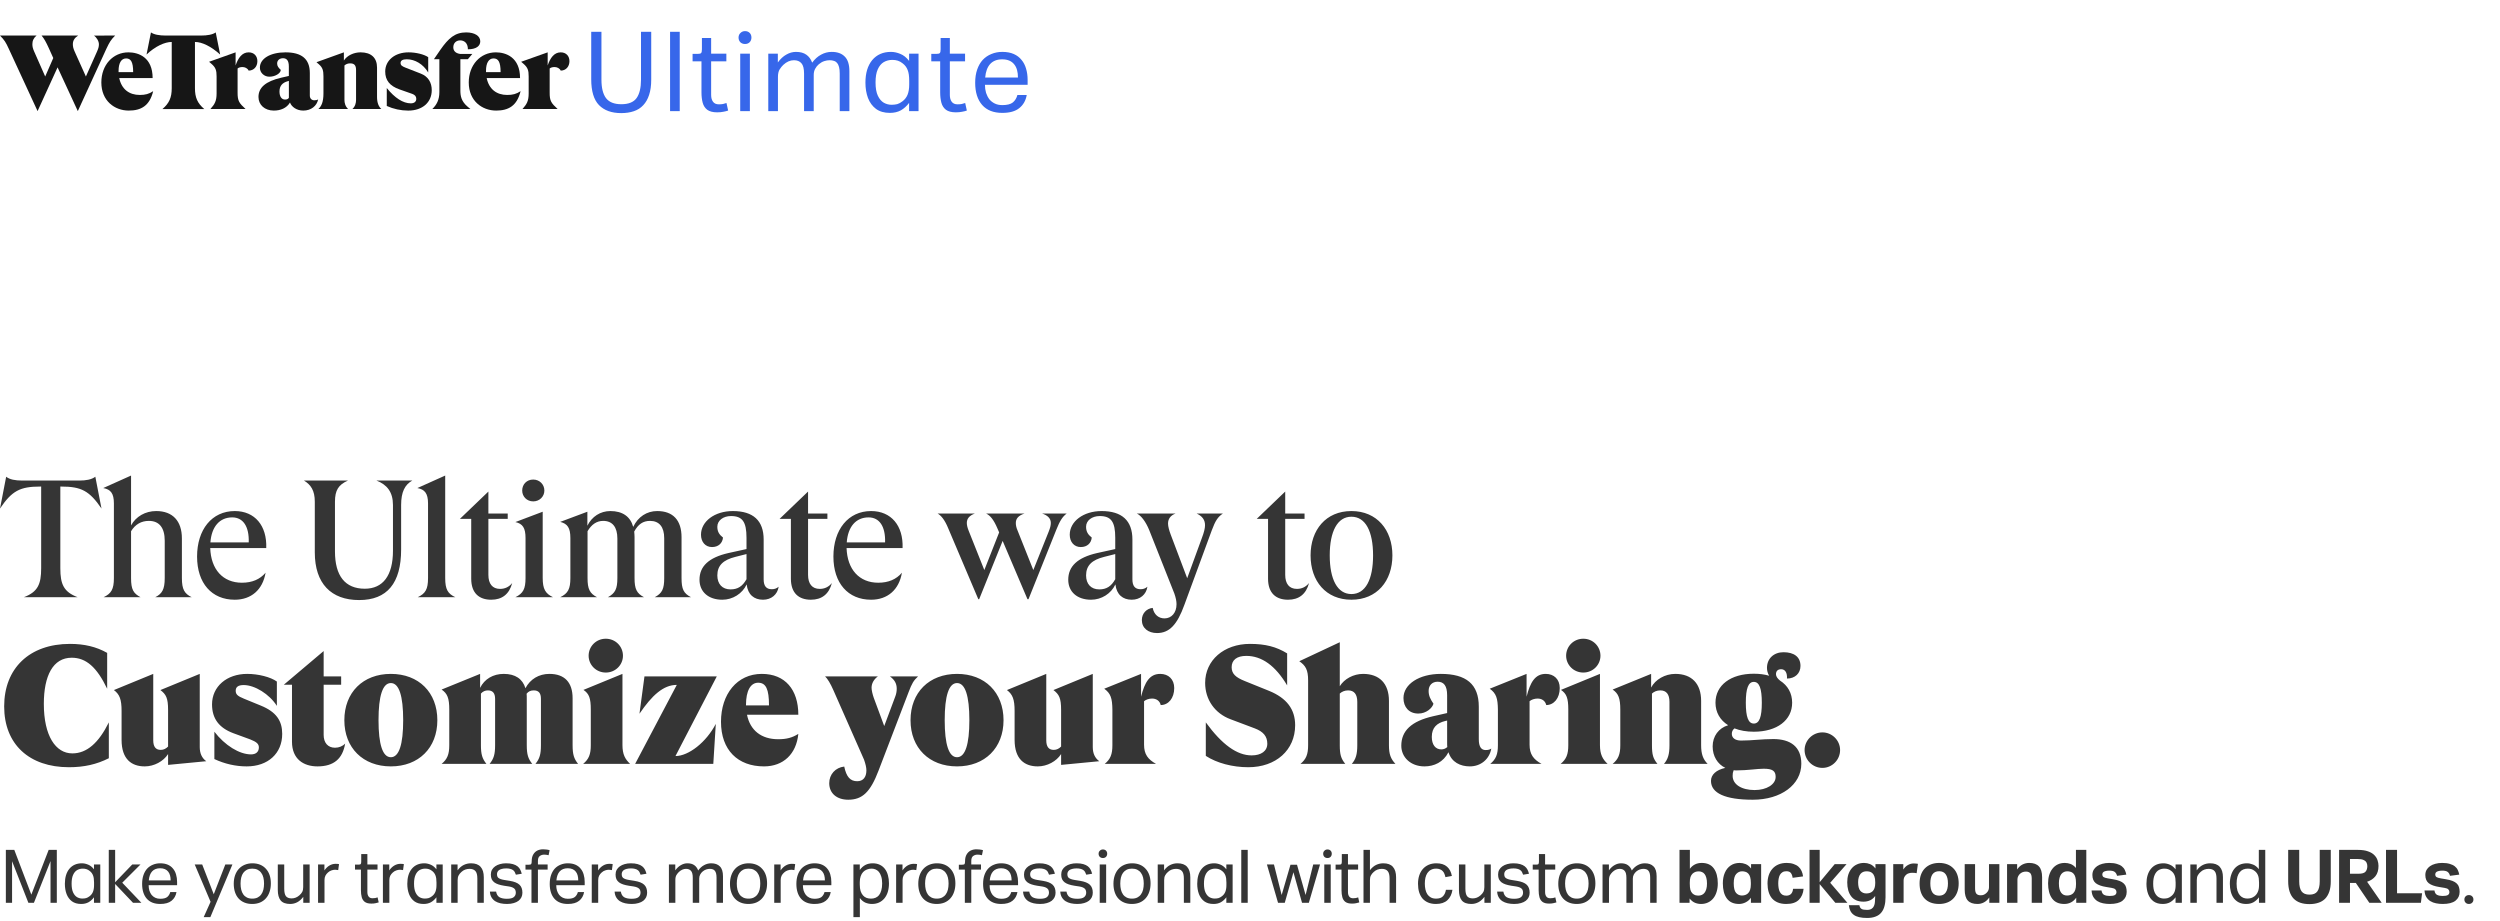 <svg width="540" height="199" viewBox="0 0 540 199" fill="none" xmlns="http://www.w3.org/2000/svg">
<path d="M13.248 105.096H13.032V122.736C13.032 126.192 13.752 127.848 16.776 129H5.148C8.172 127.848 8.892 126.192 8.892 122.736V105.096H8.676C4.32 105.096 2.556 106.032 0 109.848L1.332 102.972C2.088 103.584 3.312 103.8 4.788 103.8H17.136C18.576 103.8 19.8 103.584 20.592 102.972L21.924 109.848C19.332 106.032 17.568 105.096 13.248 105.096ZM33.529 129C35.005 128.244 35.581 127.344 35.581 124.86V116.796C35.581 113.988 34.394 112.512 32.161 112.512C30.506 112.512 29.209 113.268 28.309 114.744V124.86C28.309 127.344 28.814 128.172 30.361 129H22.369C24.026 128.208 24.602 127.308 24.602 124.86V108.732C24.602 106.572 23.918 105.708 22.297 105.42L28.309 102.72V113.484C29.354 111.576 31.369 110.388 33.745 110.388C37.273 110.388 39.289 112.512 39.289 116.292V124.86C39.289 127.344 39.865 128.244 41.413 129H33.529ZM50.703 110.388C55.059 110.388 57.688 113.556 57.508 118.38H45.411C45.556 122.988 48.148 125.868 52.252 125.868C54.447 125.868 56.139 125.148 57.364 123.708C56.752 127.38 54.267 129.54 50.703 129.54C45.736 129.54 42.568 125.976 42.568 120.216C42.568 114.384 45.772 110.388 50.703 110.388ZM53.727 117.156C53.836 113.7 52.504 111.756 50.163 111.756C47.428 111.756 45.7 113.772 45.447 117.156H53.727ZM77.572 129.612C71.524 129.612 67.996 126.048 67.996 119.316V108.372C67.996 105.924 67.132 104.7 65.656 103.8H75.16C73.108 104.7 72.352 105.888 72.352 108.372V119.1C72.352 124.392 74.548 127.164 78.796 127.164C82.72 127.164 84.88 124.32 84.88 118.956V109.092C84.88 106.284 83.62 104.7 81.316 103.8H89.056C87.436 104.7 86.644 106.284 86.644 109.092V118.668C86.644 125.976 83.62 129.612 77.572 129.612ZM90.224 129C91.88 128.208 92.456 127.308 92.456 124.86V108.732C92.456 106.572 91.736 105.708 90.152 105.42L96.164 102.72V124.86C96.164 127.344 96.74 128.244 98.36 129H90.224ZM108.011 127.2C109.055 127.2 109.919 126.804 110.639 125.94C109.991 128.352 108.443 129.54 106.103 129.54C103.511 129.54 101.783 128.136 101.783 125.004V112.08H99.335L105.491 106.176V110.928H109.667V112.08H105.491V124.176C105.491 126.084 106.355 127.2 108.011 127.2ZM115.171 108.3C113.803 108.3 112.795 107.256 112.795 105.96C112.795 104.592 113.803 103.584 115.171 103.584C116.539 103.584 117.583 104.628 117.583 105.96C117.583 107.256 116.539 108.3 115.171 108.3ZM113.515 124.86V116.22C113.515 114.024 112.903 113.124 111.319 112.764L117.223 110.532V124.824C117.223 127.236 117.799 128.208 119.455 129H111.319C113.011 128.172 113.515 127.2 113.515 124.86ZM141.417 129C143.037 128.136 143.469 127.2 143.469 124.86V116.256C143.469 113.808 142.389 112.512 140.409 112.512C138.897 112.512 137.853 113.232 136.989 114.816C137.025 115.176 137.061 115.608 137.061 116.04V124.86C137.061 127.236 137.529 128.172 139.113 129H131.301C132.885 128.136 133.353 127.2 133.353 124.86V116.328C133.353 113.844 132.273 112.512 130.293 112.512C128.889 112.512 127.773 113.268 126.909 114.744V124.86C126.909 127.236 127.377 128.172 128.961 129H121.005C122.697 128.172 123.201 127.2 123.201 124.86V116.22C123.201 114.024 122.589 113.124 121.005 112.728L126.873 110.532V113.556C127.845 111.576 129.681 110.388 131.841 110.388C134.469 110.388 136.161 111.576 136.773 113.808C137.817 111.612 139.725 110.388 141.957 110.388C145.377 110.388 147.213 112.368 147.213 116.04V124.86C147.213 127.236 147.645 128.172 149.265 129H141.417ZM166.715 127.272C167.255 127.272 167.723 127.128 168.191 126.732C167.939 128.424 166.607 129.54 164.807 129.54C162.899 129.54 161.531 128.46 161.279 126.228C160.343 128.244 158.255 129.54 156.023 129.54C152.999 129.54 151.091 127.812 151.091 125.22C151.091 122.34 153.071 120.432 157.319 119.46L161.243 118.596V116.148C161.243 112.692 160.343 111.468 157.895 111.468C156.203 111.468 154.943 112.44 154.943 113.772C154.943 114.816 155.339 115.464 156.167 116.112C156.059 117.3 155.195 118.164 153.791 118.164C152.351 118.164 151.415 117.048 151.415 115.5C151.415 112.62 154.367 110.388 158.291 110.388C162.683 110.388 164.951 112.44 164.951 116.544V125.148C164.951 126.588 165.527 127.272 166.715 127.272ZM157.787 127.308C159.335 127.308 160.379 126.66 161.243 125.112V119.676L158.831 120.288C156.239 120.936 154.943 122.124 154.943 124.284C154.943 126.156 156.023 127.308 157.787 127.308ZM177.061 127.2C178.105 127.2 178.969 126.804 179.689 125.94C179.041 128.352 177.493 129.54 175.153 129.54C172.561 129.54 170.833 128.136 170.833 125.004V112.08H168.385L174.541 106.176V110.928H178.717V112.08H174.541V124.176C174.541 126.084 175.405 127.2 177.061 127.2ZM188.153 110.388C192.509 110.388 195.137 113.556 194.957 118.38H182.861C183.005 122.988 185.597 125.868 189.701 125.868C191.897 125.868 193.589 125.148 194.813 123.708C194.201 127.38 191.717 129.54 188.153 129.54C183.185 129.54 180.017 125.976 180.017 120.216C180.017 114.384 183.221 110.388 188.153 110.388ZM191.177 117.156C191.285 113.7 189.953 111.756 187.613 111.756C184.877 111.756 183.149 113.772 182.897 117.156H191.177ZM225.105 110.928H230.397C229.497 111.612 228.921 112.512 228.165 114.42L222.153 129.432H221.937L216.573 116.832L211.497 129.432H211.317L204.837 114.168C204.081 112.296 203.289 111.36 202.533 110.928H210.561C209.373 111.36 208.833 112.044 208.833 112.944C208.833 113.376 208.941 113.916 209.229 114.636L212.613 123.132L215.817 114.996L215.457 114.168C214.665 112.296 213.909 111.36 213.009 110.928H221.289C219.957 111.36 219.417 112.044 219.417 112.944C219.417 113.376 219.489 113.916 219.813 114.636L223.197 123.132L226.509 114.852C226.833 114.024 226.977 113.52 226.977 112.944C226.977 111.936 226.221 111.288 225.105 110.928ZM246.365 127.272C246.905 127.272 247.373 127.128 247.841 126.732C247.589 128.424 246.257 129.54 244.457 129.54C242.549 129.54 241.181 128.46 240.929 126.228C239.993 128.244 237.905 129.54 235.673 129.54C232.649 129.54 230.741 127.812 230.741 125.22C230.741 122.34 232.721 120.432 236.969 119.46L240.893 118.596V116.148C240.893 112.692 239.993 111.468 237.545 111.468C235.853 111.468 234.593 112.44 234.593 113.772C234.593 114.816 234.989 115.464 235.817 116.112C235.709 117.3 234.845 118.164 233.441 118.164C232.001 118.164 231.065 117.048 231.065 115.5C231.065 112.62 234.017 110.388 237.941 110.388C242.333 110.388 244.601 112.44 244.601 116.544V125.148C244.601 126.588 245.177 127.272 246.365 127.272ZM237.437 127.308C238.985 127.308 240.029 126.66 240.893 125.112V119.676L238.481 120.288C235.889 120.936 234.593 122.124 234.593 124.284C234.593 126.156 235.673 127.308 237.437 127.308ZM258.486 110.928H264.138C263.022 111.684 262.518 112.476 261.726 114.6L255.822 130.656C254.274 134.94 252.582 136.74 249.918 136.74C248.01 136.74 246.642 135.66 246.642 133.932C246.642 132.492 247.65 131.448 248.982 131.304C249.27 132.78 250.278 133.572 251.538 133.572C253.05 133.572 254.13 132.348 254.13 130.512C254.13 129.864 253.986 129.144 253.662 128.208L248.226 114.492C247.506 112.728 246.498 111.36 245.562 110.928H253.914C252.834 111.324 252.294 112.08 252.294 113.088C252.294 113.7 252.546 114.6 252.87 115.464L256.434 124.896L259.602 116.22C260.07 114.996 260.286 114.096 260.286 113.448C260.286 112.296 259.71 111.504 258.486 110.928ZM280.126 127.2C281.17 127.2 282.034 126.804 282.754 125.94C282.106 128.352 280.558 129.54 278.218 129.54C275.626 129.54 273.898 128.136 273.898 125.004V112.08H271.45L277.606 106.176V110.928H281.782V112.08H277.606V124.176C277.606 126.084 278.47 127.2 280.126 127.2ZM291.903 129.54C286.395 129.54 283.083 125.508 283.083 119.964C283.083 114.456 286.395 110.388 291.903 110.388C297.411 110.388 300.759 114.456 300.759 119.964C300.759 125.508 297.411 129.54 291.903 129.54ZM291.903 128.316C294.963 128.316 296.583 125.148 296.583 119.964C296.583 114.78 294.963 111.612 291.903 111.612C288.879 111.612 287.223 114.78 287.223 119.964C287.223 125.148 288.879 128.316 291.903 128.316ZM15.624 162.732C18.756 162.732 21.312 160.464 23.508 156.036V163.776C20.88 165.108 18.144 165.72 14.904 165.72C6.336 165.72 0.9 160.788 0.9 152.58C0.9 144.372 6.336 139.08 15.12 139.08C18.18 139.08 20.808 139.692 23.148 141.024V148.764C20.916 144.12 18.612 142.068 15.48 142.068C11.448 142.068 9.468 145.956 9.468 152.04C9.468 158.952 12.024 162.732 15.624 162.732ZM44.549 164.424L36.305 165.216V162.876C35.297 164.46 33.281 165.54 31.265 165.54C28.421 165.54 26.261 163.992 26.261 159.816V153.588C26.261 151.032 25.829 149.988 24.605 149.052L33.101 145.56V159.888C33.101 161.256 33.605 161.976 34.721 161.976C35.369 161.976 35.873 161.688 36.305 161.256V153.336C36.305 150.78 35.873 149.988 34.649 149.052L43.145 145.56V161.364C43.145 162.732 43.613 163.74 44.549 164.424ZM53.288 165.54C50.912 165.54 48.536 165 46.304 163.956V158.052C48.572 161.004 51.704 162.948 54.224 162.948C55.268 162.948 55.916 162.408 55.916 161.436C55.916 160.68 55.412 160.248 54.044 159.708L50.408 158.376C47.312 157.224 45.8 155.208 45.8 152.148C45.8 148.296 48.968 145.56 53.396 145.56C55.808 145.56 58.472 146.244 59.804 147.216V152.472C58.184 149.916 55.016 147.972 52.64 147.972C51.488 147.972 50.912 148.368 50.912 149.196C50.912 149.952 51.272 150.348 52.712 150.924L56.312 152.4C59.696 153.768 60.956 155.712 60.956 158.52C60.956 162.732 57.896 165.54 53.288 165.54ZM72.358 161.508C73.222 161.508 74.013 161.184 74.553 160.608C74.013 163.884 72.106 165.54 68.578 165.54C65.553 165.54 63.069 163.956 63.069 160.212V147.9H61.306L69.909 140.628V146.1H73.689V147.9H69.909V158.736C69.909 160.464 70.846 161.508 72.358 161.508ZM84.423 165.54C78.411 165.54 74.379 161.544 74.379 155.568C74.379 149.556 78.411 145.56 84.423 145.56C90.435 145.56 94.467 149.556 94.467 155.568C94.467 161.544 90.435 165.54 84.423 165.54ZM84.423 163.56C86.187 163.56 87.087 160.824 87.087 155.568C87.087 150.276 86.187 147.54 84.423 147.54C82.659 147.54 81.759 150.276 81.759 155.568C81.759 160.824 82.659 163.56 84.423 163.56ZM115.654 165C116.554 163.884 116.842 162.948 116.842 160.968V150.924C116.842 149.7 116.338 149.124 115.294 149.124C114.61 149.124 114.142 149.34 113.746 149.844C113.782 150.168 113.782 150.492 113.782 150.816V160.968C113.782 162.948 114.07 163.884 114.97 165H105.754C106.654 163.884 106.942 162.948 106.942 160.968V150.96C106.942 149.736 106.438 149.124 105.394 149.124C104.782 149.124 104.314 149.34 103.882 149.808V160.968C103.882 162.948 104.17 163.884 105.07 165H95.386C96.61 163.992 97.042 162.948 97.042 160.968V153.264C97.042 150.816 96.646 149.808 95.386 148.944L103.702 145.56V148.584C104.638 146.676 106.51 145.56 108.814 145.56C111.298 145.56 112.882 146.64 113.494 148.656C114.538 146.676 116.41 145.56 118.678 145.56C121.954 145.56 123.682 147.396 123.682 150.816V160.968C123.682 162.948 123.97 163.884 124.87 165H115.654ZM130.851 145.272C128.763 145.272 127.143 143.616 127.143 141.636C127.143 139.62 128.763 137.964 130.851 137.964C132.939 137.964 134.559 139.62 134.559 141.636C134.559 143.616 132.939 145.272 130.851 145.272ZM127.611 160.968V153.264C127.611 150.816 127.251 149.844 126.027 149.016L134.451 145.56V160.932C134.451 162.948 135.027 163.992 136.107 165H125.955C127.179 163.992 127.611 162.948 127.611 160.968ZM137.188 165L146.188 147.936C143.272 147.936 140.824 150.204 138.124 154.164L139.204 146.1H154.828L145.9 163.308C148.744 163.308 152.56 160.32 154.612 156.36L154.072 165H137.188ZM161.35 154.38C162.034 157.764 164.446 159.672 168.082 159.672C169.918 159.672 171.106 159.348 172.438 158.52C172.006 162.876 169.198 165.54 165.022 165.54C159.37 165.54 155.734 162.012 155.734 155.892C155.734 149.952 159.19 145.56 164.554 145.56C169.594 145.56 172.438 148.98 172.438 154.38H161.35ZM163.762 147.468C162.106 147.468 161.134 149.232 161.134 152.256V152.364H166.102C166.102 148.872 165.454 147.468 163.762 147.468ZM192.218 146.1H198.302C197.33 147 196.97 147.612 196.25 149.52L189.77 166.44C188.006 171.084 186.278 172.74 183.218 172.74C180.734 172.74 179.114 171.336 179.114 169.176C179.114 167.268 180.446 165.792 182.354 165.576C182.822 167.808 183.65 168.744 185.162 168.744C186.422 168.744 187.142 167.88 187.142 166.404C187.142 165.792 186.962 165.036 186.638 164.1L180.014 149.088C179.366 147.612 178.754 146.604 178.214 146.1H189.626C188.762 146.712 188.258 147.612 188.258 148.548C188.258 149.088 188.474 149.988 188.726 150.708L190.994 156.828L193.334 150.564C193.586 149.952 193.694 149.34 193.694 148.764C193.694 147.648 193.226 146.82 192.218 146.1ZM206.719 165.54C200.707 165.54 196.675 161.544 196.675 155.568C196.675 149.556 200.707 145.56 206.719 145.56C212.731 145.56 216.763 149.556 216.763 155.568C216.763 161.544 212.731 165.54 206.719 165.54ZM206.719 163.56C208.483 163.56 209.383 160.824 209.383 155.568C209.383 150.276 208.483 147.54 206.719 147.54C204.955 147.54 204.055 150.276 204.055 155.568C204.055 160.824 204.955 163.56 206.719 163.56ZM237.442 164.424L229.198 165.216V162.876C228.19 164.46 226.174 165.54 224.158 165.54C221.314 165.54 219.154 163.992 219.154 159.816V153.588C219.154 151.032 218.722 149.988 217.498 149.052L225.994 145.56V159.888C225.994 161.256 226.498 161.976 227.614 161.976C228.262 161.976 228.766 161.688 229.198 161.256V153.336C229.198 150.78 228.766 149.988 227.542 149.052L236.038 145.56V161.364C236.038 162.732 236.506 163.74 237.442 164.424ZM250.609 145.56C252.373 145.56 253.633 146.712 253.633 148.62C253.633 150.816 252.373 152.292 250.717 152.292C250.501 151.356 249.745 150.888 248.845 150.888C248.161 150.888 247.477 151.14 247.117 151.464V160.86C247.117 162.912 247.945 164.028 249.709 165H238.621C239.845 163.992 240.277 162.948 240.277 160.968V153.264C240.241 150.816 239.917 149.772 238.513 148.764L246.469 145.56V150.492C247.261 147.324 248.341 145.56 250.609 145.56ZM269.635 165.72C266.215 165.72 262.831 164.82 260.455 163.272V156.036C263.947 160.824 267.187 163.164 270.355 163.164C272.407 163.164 273.739 162.228 273.739 160.644C273.739 159.024 272.839 158.016 271.039 157.332L265.783 155.352C262.399 154.092 260.311 151.104 260.311 147.504C260.311 142.608 264.379 139.08 269.995 139.08C273.307 139.08 275.683 139.692 278.023 141.132V148.044C275.503 143.796 272.551 141.672 269.203 141.672C267.187 141.672 266.035 142.536 266.035 144.12C266.035 145.524 266.899 146.316 268.879 147.108L274.135 149.232C277.915 150.78 279.751 153.192 279.751 156.648C279.751 162.012 275.611 165.72 269.635 165.72ZM291.985 165C292.849 163.992 293.173 162.948 293.173 160.968V151.608C293.173 149.952 292.489 149.124 291.193 149.124C290.437 149.124 289.825 149.412 289.393 149.808V160.968C289.393 162.948 289.645 163.848 290.581 165H280.897C282.121 163.992 282.553 162.948 282.553 160.968V146.964C282.553 144.696 282.013 143.76 280.645 142.824L289.393 138.72V148.224C290.365 146.64 292.345 145.56 294.433 145.56C297.925 145.56 300.013 147.612 300.013 151.392V160.968C300.013 162.948 300.409 163.92 301.417 165H291.985ZM320.896 162.012C321.436 162.012 321.832 161.904 322.12 161.688C321.724 163.956 319.888 165.54 317.476 165.54C315.424 165.54 313.552 164.64 312.868 162.48C311.752 164.64 309.772 165.54 307.684 165.54C304.696 165.54 302.68 163.56 302.68 161.076C302.68 157.872 304.84 155.784 309.556 154.704L312.58 154.02V150.168C312.58 148.116 311.86 147.252 310.528 147.252C309.34 147.252 308.584 148.044 308.584 149.232C308.584 150.276 308.944 150.996 309.628 152.004C309.376 152.94 308.08 154.128 306.352 154.128C304.336 154.128 303.148 152.724 303.148 150.78C303.148 147.792 306.532 145.56 311.212 145.56C316.684 145.56 319.42 147.756 319.42 152.652V159.672C319.42 161.364 319.996 162.012 320.896 162.012ZM311.32 161.868C311.824 161.868 312.256 161.688 312.616 161.364C312.58 161.076 312.58 160.788 312.58 160.464V155.64L312.112 155.748C310.42 156.18 309.268 157.116 309.268 159.168C309.268 160.86 310.06 161.868 311.32 161.868ZM333.88 145.56C335.644 145.56 336.904 146.712 336.904 148.62C336.904 150.816 335.644 152.292 333.988 152.292C333.772 151.356 333.016 150.888 332.116 150.888C331.432 150.888 330.748 151.14 330.388 151.464V160.86C330.388 162.912 331.216 164.028 332.98 165H321.892C323.116 163.992 323.548 162.948 323.548 160.968V153.264C323.512 150.816 323.188 149.772 321.784 148.764L329.74 145.56V150.492C330.532 147.324 331.612 145.56 333.88 145.56ZM341.991 145.272C339.903 145.272 338.283 143.616 338.283 141.636C338.283 139.62 339.903 137.964 341.991 137.964C344.079 137.964 345.699 139.62 345.699 141.636C345.699 143.616 344.079 145.272 341.991 145.272ZM338.751 160.968V153.264C338.751 150.816 338.391 149.844 337.167 149.016L345.591 145.56V160.932C345.591 162.948 346.167 163.992 347.247 165H337.095C338.319 163.992 338.751 162.948 338.751 160.968ZM359.416 165C360.28 163.992 360.604 162.912 360.604 160.968V151.608C360.604 149.952 359.92 149.124 358.624 149.124C357.904 149.124 357.292 149.376 356.824 149.808V160.968C356.824 163.02 357.076 163.848 358.012 165H348.328C349.552 163.992 349.984 162.948 349.984 160.968V153.3C349.984 150.816 349.588 149.808 348.328 148.944L356.644 145.56V148.512C357.544 146.784 359.632 145.56 361.864 145.56C365.428 145.56 367.444 147.684 367.444 151.392V160.968C367.444 162.84 367.84 163.992 368.848 165H359.416ZM383.036 159.636C386.744 159.636 389.084 161.292 389.084 164.964C389.084 169.5 384.692 172.74 378.608 172.74C372.668 172.74 369.572 171.336 369.572 168.672C369.572 167.34 370.688 166.296 372.668 165.864C370.976 165.036 369.932 163.344 369.932 161.22C369.932 159.024 371.228 157.26 373.28 156.648C371.552 155.568 370.544 153.876 370.544 151.788C370.544 148.008 373.82 145.524 378.824 145.524C380.048 145.524 381.128 145.668 382.136 145.956C381.812 145.416 381.668 144.84 381.668 144.264C381.668 142.248 383.144 140.88 385.232 140.88C387.5 140.88 388.904 141.888 388.904 143.832C388.904 145.452 387.716 146.568 385.988 146.568C386.06 145.308 385.592 144.552 384.728 144.552C384.008 144.552 383.612 144.948 383.612 145.632C383.612 146.1 383.936 146.568 384.476 147C386.168 148.08 387.104 149.736 387.104 151.788C387.104 155.568 383.828 158.052 378.824 158.052C377.24 158.052 375.836 157.8 374.648 157.332C374.252 157.656 374.072 158.016 374.072 158.52C374.072 159.348 374.756 159.96 376.052 159.96C378.536 159.96 380.48 159.636 383.036 159.636ZM378.824 147.288C377.636 147.288 377.096 148.692 377.096 151.788C377.096 154.884 377.636 156.288 378.824 156.288C380.012 156.288 380.552 154.884 380.552 151.788C380.552 148.692 380.012 147.288 378.824 147.288ZM379.004 170.652C381.596 170.652 383.54 169.428 383.54 167.808C383.54 166.512 382.856 166.044 380.948 166.044C379.58 166.044 377.456 166.404 375.152 166.404C374.936 166.404 374.684 166.404 374.468 166.368C374.288 166.836 374.252 167.088 374.252 167.592C374.252 169.428 376.16 170.652 379.004 170.652ZM393.643 165.864C391.519 165.864 389.791 164.136 389.791 162.012C389.791 159.924 391.519 158.196 393.643 158.196C395.731 158.196 397.459 159.924 397.459 162.012C397.459 164.136 395.731 165.864 393.643 165.864Z" fill="#353535"/>
<path d="M1.264 183.576H3.088L6.768 193.24L10.512 183.576H12.272V195H10.912V185.992L7.328 195H6.128L2.608 186.024V195H1.264V183.576ZM21.659 186.728V195H20.299V193.816C19.958 194.275 19.563 194.632 19.115 194.888C18.667 195.133 18.139 195.256 17.531 195.256C16.721 195.256 16.054 195.064 15.531 194.68C15.019 194.296 14.635 193.773 14.379 193.112C14.134 192.451 14.011 191.715 14.011 190.904C14.011 189.528 14.337 188.445 14.987 187.656C15.649 186.867 16.55 186.472 17.691 186.472C18.129 186.472 18.577 186.568 19.035 186.76C19.494 186.941 19.915 187.277 20.299 187.768V186.728H21.659ZM20.315 190.616C20.315 189.955 20.241 189.443 20.091 189.08C19.953 188.707 19.718 188.392 19.387 188.136C19.153 187.944 18.913 187.811 18.667 187.736C18.433 187.661 18.171 187.624 17.883 187.624C17.435 187.624 17.025 187.731 16.651 187.944C16.289 188.157 16.001 188.504 15.787 188.984C15.574 189.453 15.467 190.083 15.467 190.872C15.467 191.683 15.579 192.323 15.803 192.792C16.027 193.261 16.315 193.597 16.667 193.8C17.019 193.992 17.387 194.088 17.771 194.088C18.081 194.088 18.358 194.056 18.603 193.992C18.849 193.917 19.094 193.784 19.339 193.592C19.67 193.347 19.915 193.032 20.075 192.648C20.235 192.253 20.315 191.763 20.315 191.176V190.616ZM24.87 183.576V190.568L28.567 186.728H30.343L26.407 190.664L30.535 195H28.727L24.87 190.936V195H23.494V183.576H24.87ZM38.123 192.68C37.985 193.48 37.627 194.109 37.051 194.568C36.486 195.027 35.67 195.256 34.603 195.256C33.345 195.256 32.379 194.877 31.707 194.12C31.035 193.352 30.699 192.285 30.699 190.92C30.699 190.205 30.795 189.571 30.987 189.016C31.179 188.461 31.446 187.997 31.787 187.624C32.139 187.251 32.555 186.968 33.035 186.776C33.515 186.573 34.038 186.472 34.603 186.472C35.243 186.472 35.793 186.573 36.251 186.776C36.71 186.979 37.083 187.261 37.371 187.624C37.67 187.976 37.889 188.397 38.027 188.888C38.177 189.379 38.251 189.917 38.251 190.504V191.208H32.107C32.107 191.624 32.161 192.013 32.267 192.376C32.385 192.728 32.545 193.037 32.747 193.304C32.961 193.56 33.222 193.763 33.531 193.912C33.841 194.061 34.198 194.136 34.603 194.136C35.297 194.136 35.803 194.008 36.123 193.752C36.443 193.485 36.662 193.128 36.779 192.68H38.123ZM36.859 190.168C36.859 189.773 36.817 189.416 36.731 189.096C36.646 188.776 36.513 188.504 36.331 188.28C36.15 188.045 35.915 187.864 35.627 187.736C35.339 187.608 34.993 187.544 34.587 187.544C33.851 187.544 33.275 187.768 32.859 188.216C32.454 188.664 32.214 189.315 32.139 190.168H36.859ZM50.203 186.728L45.435 198.104H43.995L45.483 194.792L42.059 186.728H43.675L46.171 193.16L48.667 186.728H50.203ZM54.473 195.256C53.844 195.256 53.284 195.155 52.793 194.952C52.303 194.749 51.887 194.461 51.545 194.088C51.204 193.715 50.943 193.256 50.761 192.712C50.58 192.168 50.489 191.56 50.489 190.888C50.489 190.216 50.585 189.608 50.777 189.064C50.969 188.52 51.241 188.056 51.593 187.672C51.945 187.288 52.367 186.995 52.857 186.792C53.359 186.579 53.913 186.472 54.521 186.472C55.14 186.472 55.695 186.573 56.185 186.776C56.676 186.979 57.092 187.272 57.433 187.656C57.785 188.029 58.052 188.483 58.233 189.016C58.415 189.549 58.505 190.152 58.505 190.824C58.505 191.507 58.409 192.12 58.217 192.664C58.036 193.208 57.769 193.672 57.417 194.056C57.076 194.44 56.655 194.739 56.153 194.952C55.652 195.155 55.092 195.256 54.473 195.256ZM54.489 194.104C54.937 194.104 55.321 194.024 55.641 193.864C55.961 193.704 56.223 193.48 56.425 193.192C56.639 192.904 56.793 192.563 56.889 192.168C56.985 191.763 57.033 191.32 57.033 190.84C57.033 190.371 56.985 189.939 56.889 189.544C56.793 189.149 56.639 188.813 56.425 188.536C56.223 188.248 55.961 188.024 55.641 187.864C55.321 187.704 54.937 187.624 54.489 187.624C54.041 187.624 53.657 187.704 53.337 187.864C53.028 188.024 52.767 188.248 52.553 188.536C52.351 188.813 52.201 189.149 52.105 189.544C52.009 189.939 51.961 190.376 51.961 190.856C51.961 191.336 52.009 191.773 52.105 192.168C52.201 192.563 52.351 192.904 52.553 193.192C52.756 193.48 53.017 193.704 53.337 193.864C53.657 194.024 54.041 194.104 54.489 194.104ZM60.003 186.728H61.395V191.944C61.395 192.712 61.517 193.256 61.763 193.576C62.019 193.896 62.429 194.056 62.995 194.056C63.613 194.056 64.173 193.832 64.675 193.384C64.941 193.149 65.144 192.904 65.283 192.648C65.421 192.381 65.491 192.04 65.491 191.624V186.728H66.883V195H65.507V193.72C65.101 194.253 64.664 194.643 64.195 194.888C63.725 195.133 63.219 195.256 62.675 195.256C61.736 195.256 61.053 195.005 60.627 194.504C60.211 193.992 60.003 193.229 60.003 192.216V186.728ZM68.7 186.728H70.076V188.008C70.385 187.549 70.748 187.197 71.163 186.952C71.579 186.707 72.022 186.584 72.492 186.584C72.779 186.584 73.025 186.605 73.228 186.648L73.052 187.944C72.945 187.923 72.838 187.907 72.731 187.896C72.625 187.875 72.507 187.864 72.379 187.864C72.124 187.864 71.862 187.912 71.596 188.008C71.329 188.093 71.078 188.243 70.844 188.456C70.609 188.659 70.422 188.893 70.284 189.16C70.156 189.427 70.091 189.736 70.091 190.088V195H68.7V186.728ZM79.353 192.68C79.353 193.085 79.444 193.411 79.625 193.656C79.807 193.901 80.084 194.024 80.457 194.024C80.692 194.024 80.895 194.008 81.065 193.976C81.247 193.933 81.412 193.885 81.561 193.832L81.801 194.92C81.588 194.995 81.353 195.053 81.097 195.096C80.852 195.149 80.559 195.176 80.217 195.176C79.599 195.176 79.124 195.053 78.793 194.808C78.473 194.563 78.255 194.227 78.137 193.8C78.02 193.363 77.961 192.867 77.961 192.312V187.832H76.681V186.76H77.401C77.679 186.76 77.849 186.717 77.913 186.632C77.988 186.547 78.025 186.371 78.025 186.104V184.472H79.353V186.728H81.545V187.832H79.353V192.68ZM82.708 186.728H84.084V188.008C84.394 187.549 84.756 187.197 85.172 186.952C85.588 186.707 86.031 186.584 86.5 186.584C86.788 186.584 87.034 186.605 87.236 186.648L87.06 187.944C86.954 187.923 86.847 187.907 86.74 187.896C86.634 187.875 86.516 187.864 86.388 187.864C86.132 187.864 85.871 187.912 85.604 188.008C85.338 188.093 85.087 188.243 84.852 188.456C84.618 188.659 84.431 188.893 84.292 189.16C84.164 189.427 84.1 189.736 84.1 190.088V195H82.708V186.728ZM95.624 186.728V195H94.264V193.816C93.922 194.275 93.528 194.632 93.08 194.888C92.632 195.133 92.104 195.256 91.496 195.256C90.685 195.256 90.018 195.064 89.496 194.68C88.984 194.296 88.6 193.773 88.344 193.112C88.098 192.451 87.976 191.715 87.976 190.904C87.976 189.528 88.301 188.445 88.952 187.656C89.613 186.867 90.514 186.472 91.656 186.472C92.093 186.472 92.541 186.568 93 186.76C93.458 186.941 93.88 187.277 94.264 187.768V186.728H95.624ZM94.28 190.616C94.28 189.955 94.205 189.443 94.056 189.08C93.917 188.707 93.682 188.392 93.352 188.136C93.117 187.944 92.877 187.811 92.632 187.736C92.397 187.661 92.136 187.624 91.848 187.624C91.4 187.624 90.989 187.731 90.616 187.944C90.253 188.157 89.965 188.504 89.752 188.984C89.538 189.453 89.432 190.083 89.432 190.872C89.432 191.683 89.544 192.323 89.768 192.792C89.992 193.261 90.28 193.597 90.632 193.8C90.984 193.992 91.352 194.088 91.736 194.088C92.045 194.088 92.322 194.056 92.568 193.992C92.813 193.917 93.058 193.784 93.304 193.592C93.634 193.347 93.88 193.032 94.04 192.648C94.2 192.253 94.28 191.763 94.28 191.176V190.616ZM97.459 186.728H98.835V187.992C99.24 187.448 99.688 187.059 100.179 186.824C100.67 186.589 101.187 186.472 101.731 186.472C102.67 186.472 103.363 186.728 103.811 187.24C104.27 187.752 104.499 188.504 104.499 189.496V195H103.107V189.768C103.107 189 102.968 188.461 102.691 188.152C102.414 187.832 101.987 187.672 101.411 187.672C101.102 187.672 100.792 187.725 100.483 187.832C100.184 187.939 99.912 188.109 99.667 188.344C99.4 188.579 99.198 188.829 99.059 189.096C98.92 189.352 98.851 189.688 98.851 190.104V195H97.459V186.728ZM107.16 192.584C107.256 193.16 107.496 193.565 107.88 193.8C108.275 194.024 108.808 194.136 109.48 194.136C110.184 194.136 110.68 194.019 110.968 193.784C111.267 193.539 111.416 193.219 111.416 192.824C111.416 192.664 111.395 192.515 111.352 192.376C111.32 192.227 111.251 192.099 111.144 191.992C111.037 191.875 110.888 191.773 110.696 191.688C110.504 191.603 110.253 191.533 109.944 191.48L108.888 191.32C108.419 191.245 108.008 191.149 107.656 191.032C107.304 190.915 107.005 190.765 106.76 190.584C106.515 190.392 106.328 190.163 106.2 189.896C106.083 189.619 106.024 189.288 106.024 188.904C106.024 188.52 106.104 188.179 106.264 187.88C106.435 187.581 106.664 187.331 106.952 187.128C107.251 186.915 107.597 186.755 107.992 186.648C108.397 186.531 108.835 186.472 109.304 186.472C109.901 186.472 110.397 186.531 110.792 186.648C111.197 186.765 111.528 186.925 111.784 187.128C112.04 187.331 112.237 187.571 112.376 187.848C112.515 188.125 112.621 188.419 112.696 188.728L111.432 188.936C111.357 188.712 111.272 188.515 111.176 188.344C111.08 188.173 110.952 188.035 110.792 187.928C110.632 187.811 110.435 187.725 110.2 187.672C109.976 187.608 109.693 187.576 109.352 187.576C108.968 187.576 108.648 187.613 108.392 187.688C108.136 187.752 107.928 187.843 107.768 187.96C107.619 188.077 107.512 188.211 107.448 188.36C107.384 188.499 107.352 188.648 107.352 188.808C107.352 188.979 107.373 189.133 107.416 189.272C107.459 189.4 107.539 189.517 107.656 189.624C107.773 189.72 107.933 189.805 108.136 189.88C108.339 189.955 108.6 190.019 108.92 190.072L110.12 190.264C111.091 190.424 111.784 190.701 112.2 191.096C112.627 191.491 112.84 192.067 112.84 192.824C112.84 193.176 112.771 193.501 112.632 193.8C112.493 194.088 112.285 194.344 112.008 194.568C111.731 194.781 111.384 194.947 110.968 195.064C110.552 195.192 110.067 195.256 109.512 195.256C109.011 195.256 108.541 195.208 108.104 195.112C107.677 195.016 107.299 194.867 106.968 194.664C106.637 194.451 106.371 194.173 106.168 193.832C105.965 193.491 105.848 193.075 105.816 192.584H107.16ZM114.847 186.024C114.847 185.427 114.959 184.941 115.183 184.568C115.407 184.184 115.701 183.901 116.063 183.72C116.437 183.539 116.853 183.448 117.311 183.448C117.557 183.448 117.791 183.464 118.015 183.496C118.239 183.517 118.474 183.565 118.719 183.64L118.495 184.728C118.325 184.675 118.159 184.643 117.999 184.632C117.85 184.611 117.701 184.6 117.551 184.6C117.178 184.6 116.858 184.701 116.591 184.904C116.325 185.096 116.191 185.453 116.191 185.976V186.728H118.287V187.832H116.191V195H114.799V187.832H113.503V186.776H114.223C114.501 186.776 114.671 186.728 114.735 186.632C114.81 186.536 114.847 186.333 114.847 186.024ZM126.166 192.68C126.028 193.48 125.67 194.109 125.094 194.568C124.529 195.027 123.713 195.256 122.646 195.256C121.388 195.256 120.422 194.877 119.75 194.12C119.078 193.352 118.742 192.285 118.742 190.92C118.742 190.205 118.838 189.571 119.03 189.016C119.222 188.461 119.489 187.997 119.83 187.624C120.182 187.251 120.598 186.968 121.078 186.776C121.558 186.573 122.081 186.472 122.646 186.472C123.286 186.472 123.836 186.573 124.294 186.776C124.753 186.979 125.126 187.261 125.414 187.624C125.713 187.976 125.932 188.397 126.07 188.888C126.22 189.379 126.294 189.917 126.294 190.504V191.208H120.15C120.15 191.624 120.204 192.013 120.31 192.376C120.428 192.728 120.588 193.037 120.79 193.304C121.004 193.56 121.265 193.763 121.574 193.912C121.884 194.061 122.241 194.136 122.646 194.136C123.34 194.136 123.846 194.008 124.166 193.752C124.486 193.485 124.705 193.128 124.822 192.68H126.166ZM124.902 190.168C124.902 189.773 124.86 189.416 124.774 189.096C124.689 188.776 124.556 188.504 124.374 188.28C124.193 188.045 123.958 187.864 123.67 187.736C123.382 187.608 123.036 187.544 122.63 187.544C121.894 187.544 121.318 187.768 120.902 188.216C120.497 188.664 120.257 189.315 120.182 190.168H124.902ZM127.819 186.728H129.195V188.008C129.505 187.549 129.867 187.197 130.283 186.952C130.699 186.707 131.142 186.584 131.611 186.584C131.899 186.584 132.145 186.605 132.347 186.648L132.171 187.944C132.065 187.923 131.958 187.907 131.851 187.896C131.745 187.875 131.627 187.864 131.499 187.864C131.243 187.864 130.982 187.912 130.715 188.008C130.449 188.093 130.198 188.243 129.963 188.456C129.729 188.659 129.542 188.893 129.403 189.16C129.275 189.427 129.211 189.736 129.211 190.088V195H127.819V186.728ZM134.099 192.584C134.195 193.16 134.435 193.565 134.819 193.8C135.213 194.024 135.747 194.136 136.419 194.136C137.123 194.136 137.619 194.019 137.907 193.784C138.205 193.539 138.355 193.219 138.355 192.824C138.355 192.664 138.333 192.515 138.291 192.376C138.259 192.227 138.189 192.099 138.083 191.992C137.976 191.875 137.827 191.773 137.635 191.688C137.443 191.603 137.192 191.533 136.883 191.48L135.827 191.32C135.357 191.245 134.947 191.149 134.595 191.032C134.243 190.915 133.944 190.765 133.699 190.584C133.453 190.392 133.267 190.163 133.139 189.896C133.021 189.619 132.963 189.288 132.963 188.904C132.963 188.52 133.043 188.179 133.203 187.88C133.373 187.581 133.603 187.331 133.891 187.128C134.189 186.915 134.536 186.755 134.931 186.648C135.336 186.531 135.773 186.472 136.243 186.472C136.84 186.472 137.336 186.531 137.731 186.648C138.136 186.765 138.467 186.925 138.723 187.128C138.979 187.331 139.176 187.571 139.315 187.848C139.453 188.125 139.56 188.419 139.635 188.728L138.371 188.936C138.296 188.712 138.211 188.515 138.115 188.344C138.019 188.173 137.891 188.035 137.731 187.928C137.571 187.811 137.373 187.725 137.139 187.672C136.915 187.608 136.632 187.576 136.291 187.576C135.907 187.576 135.587 187.613 135.331 187.688C135.075 187.752 134.867 187.843 134.707 187.96C134.557 188.077 134.451 188.211 134.387 188.36C134.323 188.499 134.291 188.648 134.291 188.808C134.291 188.979 134.312 189.133 134.355 189.272C134.397 189.4 134.477 189.517 134.595 189.624C134.712 189.72 134.872 189.805 135.075 189.88C135.277 189.955 135.539 190.019 135.859 190.072L137.059 190.264C138.029 190.424 138.723 190.701 139.139 191.096C139.565 191.491 139.779 192.067 139.779 192.824C139.779 193.176 139.709 193.501 139.571 193.8C139.432 194.088 139.224 194.344 138.947 194.568C138.669 194.781 138.323 194.947 137.907 195.064C137.491 195.192 137.005 195.256 136.451 195.256C135.949 195.256 135.48 195.208 135.043 195.112C134.616 195.016 134.237 194.867 133.907 194.664C133.576 194.451 133.309 194.173 133.107 193.832C132.904 193.491 132.787 193.075 132.755 192.584H134.099ZM144.485 186.728H145.861V187.992C146.234 187.48 146.645 187.101 147.093 186.856C147.541 186.6 147.999 186.472 148.469 186.472C149.087 186.472 149.583 186.605 149.957 186.872C150.341 187.139 150.623 187.523 150.805 188.024C151.178 187.512 151.605 187.128 152.085 186.872C152.565 186.605 153.077 186.472 153.621 186.472C154.431 186.472 155.055 186.696 155.493 187.144C155.941 187.581 156.165 188.291 156.165 189.272V195H154.773V189.592C154.773 189.219 154.741 188.909 154.677 188.664C154.613 188.408 154.517 188.211 154.389 188.072C154.271 187.923 154.122 187.821 153.941 187.768C153.759 187.704 153.551 187.672 153.317 187.672C153.071 187.672 152.815 187.715 152.549 187.8C152.282 187.885 152.021 188.035 151.765 188.248C151.551 188.429 151.375 188.648 151.237 188.904C151.098 189.16 151.029 189.453 151.029 189.784V195H149.637V189.608C149.637 188.883 149.509 188.381 149.253 188.104C149.007 187.816 148.65 187.672 148.181 187.672C147.637 187.672 147.125 187.896 146.645 188.344C146.463 188.515 146.287 188.733 146.117 189C145.957 189.267 145.877 189.624 145.877 190.072V195H144.485V186.728ZM161.658 195.256C161.028 195.256 160.468 195.155 159.978 194.952C159.487 194.749 159.071 194.461 158.73 194.088C158.388 193.715 158.127 193.256 157.946 192.712C157.764 192.168 157.674 191.56 157.674 190.888C157.674 190.216 157.77 189.608 157.962 189.064C158.154 188.52 158.426 188.056 158.778 187.672C159.13 187.288 159.551 186.995 160.042 186.792C160.543 186.579 161.098 186.472 161.706 186.472C162.324 186.472 162.879 186.573 163.37 186.776C163.86 186.979 164.276 187.272 164.618 187.656C164.97 188.029 165.236 188.483 165.418 189.016C165.599 189.549 165.69 190.152 165.69 190.824C165.69 191.507 165.594 192.12 165.402 192.664C165.22 193.208 164.954 193.672 164.602 194.056C164.26 194.44 163.839 194.739 163.338 194.952C162.836 195.155 162.276 195.256 161.658 195.256ZM161.674 194.104C162.122 194.104 162.506 194.024 162.826 193.864C163.146 193.704 163.407 193.48 163.61 193.192C163.823 192.904 163.978 192.563 164.074 192.168C164.17 191.763 164.218 191.32 164.218 190.84C164.218 190.371 164.17 189.939 164.074 189.544C163.978 189.149 163.823 188.813 163.61 188.536C163.407 188.248 163.146 188.024 162.826 187.864C162.506 187.704 162.122 187.624 161.674 187.624C161.226 187.624 160.842 187.704 160.522 187.864C160.212 188.024 159.951 188.248 159.738 188.536C159.535 188.813 159.386 189.149 159.29 189.544C159.194 189.939 159.146 190.376 159.146 190.856C159.146 191.336 159.194 191.773 159.29 192.168C159.386 192.563 159.535 192.904 159.738 193.192C159.94 193.48 160.202 193.704 160.522 193.864C160.842 194.024 161.226 194.104 161.674 194.104ZM167.235 186.728H168.611V188.008C168.92 187.549 169.283 187.197 169.699 186.952C170.115 186.707 170.558 186.584 171.027 186.584C171.315 186.584 171.56 186.605 171.763 186.648L171.587 187.944C171.48 187.923 171.374 187.907 171.267 187.896C171.16 187.875 171.043 187.864 170.915 187.864C170.659 187.864 170.398 187.912 170.131 188.008C169.864 188.093 169.614 188.243 169.379 188.456C169.144 188.659 168.958 188.893 168.819 189.16C168.691 189.427 168.627 189.736 168.627 190.088V195H167.235V186.728ZM179.442 192.68C179.303 193.48 178.946 194.109 178.37 194.568C177.805 195.027 176.989 195.256 175.922 195.256C174.663 195.256 173.698 194.877 173.026 194.12C172.354 193.352 172.018 192.285 172.018 190.92C172.018 190.205 172.114 189.571 172.306 189.016C172.498 188.461 172.765 187.997 173.106 187.624C173.458 187.251 173.874 186.968 174.354 186.776C174.834 186.573 175.357 186.472 175.922 186.472C176.562 186.472 177.111 186.573 177.57 186.776C178.029 186.979 178.402 187.261 178.69 187.624C178.989 187.976 179.207 188.397 179.346 188.888C179.495 189.379 179.57 189.917 179.57 190.504V191.208H173.426C173.426 191.624 173.479 192.013 173.586 192.376C173.703 192.728 173.863 193.037 174.066 193.304C174.279 193.56 174.541 193.763 174.85 193.912C175.159 194.061 175.517 194.136 175.922 194.136C176.615 194.136 177.122 194.008 177.442 193.752C177.762 193.485 177.981 193.128 178.098 192.68H179.442ZM178.178 190.168C178.178 189.773 178.135 189.416 178.05 189.096C177.965 188.776 177.831 188.504 177.65 188.28C177.469 188.045 177.234 187.864 176.946 187.736C176.658 187.608 176.311 187.544 175.906 187.544C175.17 187.544 174.594 187.768 174.178 188.216C173.773 188.664 173.533 189.315 173.458 190.168H178.178ZM184.338 186.728H185.714V187.912C186.055 187.443 186.45 187.085 186.898 186.84C187.356 186.595 187.89 186.472 188.498 186.472C189.084 186.472 189.596 186.579 190.034 186.792C190.482 187.005 190.85 187.304 191.138 187.688C191.436 188.072 191.655 188.531 191.794 189.064C191.943 189.587 192.018 190.168 192.018 190.808C192.018 191.491 191.932 192.109 191.762 192.664C191.591 193.208 191.346 193.672 191.026 194.056C190.706 194.44 190.316 194.739 189.858 194.952C189.41 195.155 188.903 195.256 188.338 195.256C187.868 195.256 187.404 195.165 186.946 194.984C186.498 194.792 186.092 194.456 185.73 193.976V198.104H184.338V186.728ZM185.714 191.096C185.714 191.629 185.772 192.088 185.89 192.472C186.018 192.845 186.188 193.155 186.402 193.4C186.615 193.645 186.871 193.827 187.17 193.944C187.468 194.051 187.794 194.104 188.146 194.104C188.487 194.104 188.802 194.045 189.09 193.928C189.388 193.811 189.644 193.624 189.858 193.368C190.071 193.101 190.236 192.76 190.354 192.344C190.482 191.928 190.546 191.421 190.546 190.824C190.546 190.216 190.476 189.709 190.338 189.304C190.21 188.888 190.039 188.557 189.826 188.312C189.612 188.067 189.367 187.891 189.09 187.784C188.823 187.677 188.546 187.624 188.258 187.624C187.895 187.624 187.559 187.688 187.25 187.816C186.94 187.933 186.668 188.115 186.434 188.36C186.21 188.595 186.034 188.899 185.906 189.272C185.778 189.635 185.714 190.056 185.714 190.536V191.096ZM193.564 186.728H194.94V188.008C195.25 187.549 195.612 187.197 196.028 186.952C196.444 186.707 196.887 186.584 197.356 186.584C197.644 186.584 197.89 186.605 198.092 186.648L197.916 187.944C197.81 187.923 197.703 187.907 197.596 187.896C197.49 187.875 197.372 187.864 197.244 187.864C196.988 187.864 196.727 187.912 196.46 188.008C196.194 188.093 195.943 188.243 195.708 188.456C195.474 188.659 195.287 188.893 195.148 189.16C195.02 189.427 194.956 189.736 194.956 190.088V195H193.564V186.728ZM202.332 195.256C201.702 195.256 201.142 195.155 200.652 194.952C200.161 194.749 199.745 194.461 199.404 194.088C199.062 193.715 198.801 193.256 198.62 192.712C198.438 192.168 198.348 191.56 198.348 190.888C198.348 190.216 198.444 189.608 198.636 189.064C198.828 188.52 199.1 188.056 199.452 187.672C199.804 187.288 200.225 186.995 200.716 186.792C201.217 186.579 201.772 186.472 202.38 186.472C202.998 186.472 203.553 186.573 204.044 186.776C204.534 186.979 204.95 187.272 205.292 187.656C205.644 188.029 205.91 188.483 206.092 189.016C206.273 189.549 206.364 190.152 206.364 190.824C206.364 191.507 206.268 192.12 206.076 192.664C205.894 193.208 205.628 193.672 205.276 194.056C204.934 194.44 204.513 194.739 204.012 194.952C203.51 195.155 202.95 195.256 202.332 195.256ZM202.348 194.104C202.796 194.104 203.18 194.024 203.5 193.864C203.82 193.704 204.081 193.48 204.284 193.192C204.497 192.904 204.652 192.563 204.748 192.168C204.844 191.763 204.892 191.32 204.892 190.84C204.892 190.371 204.844 189.939 204.748 189.544C204.652 189.149 204.497 188.813 204.284 188.536C204.081 188.248 203.82 188.024 203.5 187.864C203.18 187.704 202.796 187.624 202.348 187.624C201.9 187.624 201.516 187.704 201.196 187.864C200.886 188.024 200.625 188.248 200.412 188.536C200.209 188.813 200.06 189.149 199.964 189.544C199.868 189.939 199.82 190.376 199.82 190.856C199.82 191.336 199.868 191.773 199.964 192.168C200.06 192.563 200.209 192.904 200.412 193.192C200.614 193.48 200.876 193.704 201.196 193.864C201.516 194.024 201.9 194.104 202.348 194.104ZM208.453 186.024C208.453 185.427 208.565 184.941 208.789 184.568C209.013 184.184 209.306 183.901 209.669 183.72C210.042 183.539 210.458 183.448 210.917 183.448C211.162 183.448 211.397 183.464 211.621 183.496C211.845 183.517 212.08 183.565 212.325 183.64L212.101 184.728C211.93 184.675 211.765 184.643 211.605 184.632C211.456 184.611 211.306 184.6 211.157 184.6C210.784 184.6 210.464 184.701 210.197 184.904C209.93 185.096 209.797 185.453 209.797 185.976V186.728H211.893V187.832H209.797V195H208.405V187.832H207.109V186.776H207.829C208.106 186.776 208.277 186.728 208.341 186.632C208.416 186.536 208.453 186.333 208.453 186.024ZM219.772 192.68C219.633 193.48 219.276 194.109 218.7 194.568C218.135 195.027 217.319 195.256 216.252 195.256C214.993 195.256 214.028 194.877 213.356 194.12C212.684 193.352 212.348 192.285 212.348 190.92C212.348 190.205 212.444 189.571 212.636 189.016C212.828 188.461 213.095 187.997 213.436 187.624C213.788 187.251 214.204 186.968 214.684 186.776C215.164 186.573 215.687 186.472 216.252 186.472C216.892 186.472 217.441 186.573 217.9 186.776C218.359 186.979 218.732 187.261 219.02 187.624C219.319 187.976 219.537 188.397 219.676 188.888C219.825 189.379 219.9 189.917 219.9 190.504V191.208H213.756C213.756 191.624 213.809 192.013 213.916 192.376C214.033 192.728 214.193 193.037 214.396 193.304C214.609 193.56 214.871 193.763 215.18 193.912C215.489 194.061 215.847 194.136 216.252 194.136C216.945 194.136 217.452 194.008 217.772 193.752C218.092 193.485 218.311 193.128 218.428 192.68H219.772ZM218.508 190.168C218.508 189.773 218.465 189.416 218.38 189.096C218.295 188.776 218.161 188.504 217.98 188.28C217.799 188.045 217.564 187.864 217.276 187.736C216.988 187.608 216.641 187.544 216.236 187.544C215.5 187.544 214.924 187.768 214.508 188.216C214.103 188.664 213.863 189.315 213.788 190.168H218.508ZM222.321 192.584C222.417 193.16 222.657 193.565 223.041 193.8C223.436 194.024 223.969 194.136 224.641 194.136C225.345 194.136 225.841 194.019 226.129 193.784C226.428 193.539 226.577 193.219 226.577 192.824C226.577 192.664 226.556 192.515 226.513 192.376C226.481 192.227 226.412 192.099 226.305 191.992C226.198 191.875 226.049 191.773 225.857 191.688C225.665 191.603 225.414 191.533 225.105 191.48L224.049 191.32C223.58 191.245 223.169 191.149 222.817 191.032C222.465 190.915 222.166 190.765 221.921 190.584C221.676 190.392 221.489 190.163 221.361 189.896C221.244 189.619 221.185 189.288 221.185 188.904C221.185 188.52 221.265 188.179 221.425 187.88C221.596 187.581 221.825 187.331 222.113 187.128C222.412 186.915 222.758 186.755 223.153 186.648C223.558 186.531 223.996 186.472 224.465 186.472C225.062 186.472 225.558 186.531 225.953 186.648C226.358 186.765 226.689 186.925 226.945 187.128C227.201 187.331 227.398 187.571 227.537 187.848C227.676 188.125 227.782 188.419 227.857 188.728L226.593 188.936C226.518 188.712 226.433 188.515 226.337 188.344C226.241 188.173 226.113 188.035 225.953 187.928C225.793 187.811 225.596 187.725 225.361 187.672C225.137 187.608 224.854 187.576 224.513 187.576C224.129 187.576 223.809 187.613 223.553 187.688C223.297 187.752 223.089 187.843 222.929 187.96C222.78 188.077 222.673 188.211 222.609 188.36C222.545 188.499 222.513 188.648 222.513 188.808C222.513 188.979 222.534 189.133 222.577 189.272C222.62 189.4 222.7 189.517 222.817 189.624C222.934 189.72 223.094 189.805 223.297 189.88C223.5 189.955 223.761 190.019 224.081 190.072L225.281 190.264C226.252 190.424 226.945 190.701 227.361 191.096C227.788 191.491 228.001 192.067 228.001 192.824C228.001 193.176 227.932 193.501 227.793 193.8C227.654 194.088 227.446 194.344 227.169 194.568C226.892 194.781 226.545 194.947 226.129 195.064C225.713 195.192 225.228 195.256 224.673 195.256C224.172 195.256 223.702 195.208 223.265 195.112C222.838 195.016 222.46 194.867 222.129 194.664C221.798 194.451 221.532 194.173 221.329 193.832C221.126 193.491 221.009 193.075 220.977 192.584H222.321ZM230.361 192.584C230.457 193.16 230.697 193.565 231.081 193.8C231.475 194.024 232.009 194.136 232.681 194.136C233.385 194.136 233.881 194.019 234.169 193.784C234.467 193.539 234.617 193.219 234.617 192.824C234.617 192.664 234.595 192.515 234.553 192.376C234.521 192.227 234.451 192.099 234.345 191.992C234.238 191.875 234.089 191.773 233.897 191.688C233.705 191.603 233.454 191.533 233.145 191.48L232.089 191.32C231.619 191.245 231.209 191.149 230.857 191.032C230.505 190.915 230.206 190.765 229.961 190.584C229.715 190.392 229.529 190.163 229.401 189.896C229.283 189.619 229.225 189.288 229.225 188.904C229.225 188.52 229.305 188.179 229.465 187.88C229.635 187.581 229.865 187.331 230.153 187.128C230.451 186.915 230.798 186.755 231.193 186.648C231.598 186.531 232.035 186.472 232.505 186.472C233.102 186.472 233.598 186.531 233.993 186.648C234.398 186.765 234.729 186.925 234.985 187.128C235.241 187.331 235.438 187.571 235.577 187.848C235.715 188.125 235.822 188.419 235.897 188.728L234.633 188.936C234.558 188.712 234.473 188.515 234.377 188.344C234.281 188.173 234.153 188.035 233.993 187.928C233.833 187.811 233.635 187.725 233.401 187.672C233.177 187.608 232.894 187.576 232.553 187.576C232.169 187.576 231.849 187.613 231.593 187.688C231.337 187.752 231.129 187.843 230.969 187.96C230.819 188.077 230.713 188.211 230.649 188.36C230.585 188.499 230.553 188.648 230.553 188.808C230.553 188.979 230.574 189.133 230.617 189.272C230.659 189.4 230.739 189.517 230.857 189.624C230.974 189.72 231.134 189.805 231.337 189.88C231.539 189.955 231.801 190.019 232.121 190.072L233.321 190.264C234.291 190.424 234.985 190.701 235.401 191.096C235.827 191.491 236.041 192.067 236.041 192.824C236.041 193.176 235.971 193.501 235.833 193.8C235.694 194.088 235.486 194.344 235.209 194.568C234.931 194.781 234.585 194.947 234.169 195.064C233.753 195.192 233.267 195.256 232.713 195.256C232.211 195.256 231.742 195.208 231.305 195.112C230.878 195.016 230.499 194.867 230.169 194.664C229.838 194.451 229.571 194.173 229.369 193.832C229.166 193.491 229.049 193.075 229.017 192.584H230.361ZM237.296 184.408C237.296 184.141 237.387 183.923 237.568 183.752C237.749 183.571 237.968 183.48 238.224 183.48C238.501 183.48 238.725 183.565 238.896 183.736C239.067 183.907 239.152 184.131 239.152 184.408C239.152 184.675 239.067 184.899 238.896 185.08C238.725 185.251 238.501 185.336 238.224 185.336C237.957 185.336 237.733 185.251 237.552 185.08C237.381 184.899 237.296 184.675 237.296 184.408ZM237.536 195V186.728H238.928V195H237.536ZM244.49 195.256C243.86 195.256 243.3 195.155 242.81 194.952C242.319 194.749 241.903 194.461 241.562 194.088C241.22 193.715 240.959 193.256 240.778 192.712C240.596 192.168 240.506 191.56 240.506 190.888C240.506 190.216 240.602 189.608 240.794 189.064C240.986 188.52 241.258 188.056 241.61 187.672C241.962 187.288 242.383 186.995 242.874 186.792C243.375 186.579 243.93 186.472 244.538 186.472C245.156 186.472 245.711 186.573 246.202 186.776C246.692 186.979 247.108 187.272 247.45 187.656C247.802 188.029 248.068 188.483 248.25 189.016C248.431 189.549 248.522 190.152 248.522 190.824C248.522 191.507 248.426 192.12 248.234 192.664C248.052 193.208 247.786 193.672 247.434 194.056C247.092 194.44 246.671 194.739 246.17 194.952C245.668 195.155 245.108 195.256 244.49 195.256ZM244.506 194.104C244.954 194.104 245.338 194.024 245.658 193.864C245.978 193.704 246.239 193.48 246.442 193.192C246.655 192.904 246.81 192.563 246.906 192.168C247.002 191.763 247.05 191.32 247.05 190.84C247.05 190.371 247.002 189.939 246.906 189.544C246.81 189.149 246.655 188.813 246.442 188.536C246.239 188.248 245.978 188.024 245.658 187.864C245.338 187.704 244.954 187.624 244.506 187.624C244.058 187.624 243.674 187.704 243.354 187.864C243.044 188.024 242.783 188.248 242.57 188.536C242.367 188.813 242.218 189.149 242.122 189.544C242.026 189.939 241.978 190.376 241.978 190.856C241.978 191.336 242.026 191.773 242.122 192.168C242.218 192.563 242.367 192.904 242.57 193.192C242.772 193.48 243.034 193.704 243.354 193.864C243.674 194.024 244.058 194.104 244.506 194.104ZM250.067 186.728H251.443V187.992C251.848 187.448 252.296 187.059 252.787 186.824C253.278 186.589 253.795 186.472 254.339 186.472C255.278 186.472 255.971 186.728 256.419 187.24C256.878 187.752 257.107 188.504 257.107 189.496V195H255.715V189.768C255.715 189 255.576 188.461 255.299 188.152C255.022 187.832 254.595 187.672 254.019 187.672C253.71 187.672 253.4 187.725 253.091 187.832C252.792 187.939 252.52 188.109 252.275 188.344C252.008 188.579 251.806 188.829 251.667 189.096C251.528 189.352 251.459 189.688 251.459 190.104V195H250.067V186.728ZM266.248 186.728V195H264.888V193.816C264.547 194.275 264.152 194.632 263.704 194.888C263.256 195.133 262.728 195.256 262.12 195.256C261.309 195.256 260.643 195.064 260.12 194.68C259.608 194.296 259.224 193.773 258.968 193.112C258.723 192.451 258.6 191.715 258.6 190.904C258.6 189.528 258.925 188.445 259.576 187.656C260.237 186.867 261.139 186.472 262.28 186.472C262.717 186.472 263.165 186.568 263.624 186.76C264.083 186.941 264.504 187.277 264.888 187.768V186.728H266.248ZM264.904 190.616C264.904 189.955 264.829 189.443 264.68 189.08C264.541 188.707 264.307 188.392 263.976 188.136C263.741 187.944 263.501 187.811 263.256 187.736C263.021 187.661 262.76 187.624 262.472 187.624C262.024 187.624 261.613 187.731 261.24 187.944C260.877 188.157 260.589 188.504 260.376 188.984C260.163 189.453 260.056 190.083 260.056 190.872C260.056 191.683 260.168 192.323 260.392 192.792C260.616 193.261 260.904 193.597 261.256 193.8C261.608 193.992 261.976 194.088 262.36 194.088C262.669 194.088 262.947 194.056 263.192 193.992C263.437 193.917 263.683 193.784 263.928 193.592C264.259 193.347 264.504 193.032 264.664 192.648C264.824 192.253 264.904 191.763 264.904 191.176V190.616ZM268.115 183.576H269.507V195H268.115V183.576ZM273.655 186.728H275.175L276.839 193.32L278.743 186.776H280.151L282.007 193.32L283.655 186.728H285.127L282.711 195H281.239L279.383 188.408L277.511 195H276.055L273.655 186.728ZM285.806 184.408C285.806 184.141 285.897 183.923 286.078 183.752C286.259 183.571 286.478 183.48 286.734 183.48C287.011 183.48 287.235 183.565 287.406 183.736C287.577 183.907 287.662 184.131 287.662 184.408C287.662 184.675 287.577 184.899 287.406 185.08C287.235 185.251 287.011 185.336 286.734 185.336C286.467 185.336 286.243 185.251 286.062 185.08C285.891 184.899 285.806 184.675 285.806 184.408ZM286.046 195V186.728H287.438V195H286.046ZM291.16 192.68C291.16 193.085 291.25 193.411 291.432 193.656C291.613 193.901 291.89 194.024 292.264 194.024C292.498 194.024 292.701 194.008 292.872 193.976C293.053 193.933 293.218 193.885 293.368 193.832L293.608 194.92C293.394 194.995 293.16 195.053 292.904 195.096C292.658 195.149 292.365 195.176 292.024 195.176C291.405 195.176 290.93 195.053 290.6 194.808C290.28 194.563 290.061 194.227 289.944 193.8C289.826 193.363 289.768 192.867 289.768 192.312V187.832H288.488V186.76H289.208C289.485 186.76 289.656 186.717 289.72 186.632C289.794 186.547 289.832 186.371 289.832 186.104V184.472H291.16V186.728H293.352V187.832H291.16V192.68ZM294.515 183.576H295.907V187.96C296.312 187.437 296.755 187.059 297.235 186.824C297.725 186.589 298.243 186.472 298.787 186.472C299.725 186.472 300.419 186.728 300.867 187.24C301.325 187.752 301.555 188.504 301.555 189.496V195H300.147V189.768C300.147 189 300.008 188.461 299.731 188.152C299.464 187.832 299.043 187.672 298.467 187.672C298.157 187.672 297.848 187.725 297.539 187.832C297.24 187.939 296.968 188.109 296.723 188.344C296.456 188.579 296.253 188.829 296.115 189.096C295.976 189.352 295.907 189.688 295.907 190.104V195H294.515V183.576ZM313.73 192.2C313.591 193.149 313.229 193.896 312.642 194.44C312.055 194.984 311.229 195.256 310.162 195.256C309.533 195.256 308.973 195.155 308.482 194.952C308.002 194.749 307.597 194.461 307.266 194.088C306.946 193.704 306.701 193.245 306.53 192.712C306.37 192.168 306.29 191.56 306.29 190.888C306.29 190.227 306.381 189.624 306.562 189.08C306.743 188.536 307.005 188.072 307.346 187.688C307.687 187.304 308.103 187.005 308.594 186.792C309.085 186.579 309.639 186.472 310.258 186.472C311.25 186.472 312.018 186.717 312.562 187.208C313.106 187.688 313.453 188.355 313.602 189.208L312.21 189.464C312.157 189.197 312.082 188.952 311.986 188.728C311.901 188.504 311.778 188.312 311.618 188.152C311.458 187.981 311.261 187.853 311.026 187.768C310.802 187.672 310.53 187.624 310.21 187.624C309.773 187.624 309.399 187.709 309.09 187.88C308.781 188.04 308.525 188.269 308.322 188.568C308.13 188.856 307.986 189.197 307.89 189.592C307.805 189.987 307.762 190.408 307.762 190.856C307.762 191.304 307.805 191.725 307.89 192.12C307.975 192.515 308.114 192.861 308.306 193.16C308.498 193.448 308.749 193.677 309.058 193.848C309.367 194.019 309.746 194.104 310.194 194.104C310.866 194.104 311.362 193.933 311.682 193.592C312.013 193.251 312.226 192.787 312.322 192.2H313.73ZM315.132 186.728H316.524V191.944C316.524 192.712 316.646 193.256 316.892 193.576C317.148 193.896 317.558 194.056 318.124 194.056C318.742 194.056 319.302 193.832 319.804 193.384C320.07 193.149 320.273 192.904 320.412 192.648C320.55 192.381 320.62 192.04 320.62 191.624V186.728H322.012V195H320.636V193.72C320.23 194.253 319.793 194.643 319.324 194.888C318.854 195.133 318.348 195.256 317.804 195.256C316.865 195.256 316.182 195.005 315.756 194.504C315.34 193.992 315.132 193.229 315.132 192.216V186.728ZM324.724 192.584C324.82 193.16 325.06 193.565 325.444 193.8C325.839 194.024 326.372 194.136 327.044 194.136C327.748 194.136 328.244 194.019 328.532 193.784C328.831 193.539 328.98 193.219 328.98 192.824C328.98 192.664 328.959 192.515 328.916 192.376C328.884 192.227 328.815 192.099 328.708 191.992C328.602 191.875 328.452 191.773 328.26 191.688C328.068 191.603 327.818 191.533 327.508 191.48L326.452 191.32C325.983 191.245 325.572 191.149 325.22 191.032C324.868 190.915 324.57 190.765 324.324 190.584C324.079 190.392 323.892 190.163 323.764 189.896C323.647 189.619 323.588 189.288 323.588 188.904C323.588 188.52 323.668 188.179 323.828 187.88C323.999 187.581 324.228 187.331 324.516 187.128C324.815 186.915 325.162 186.755 325.556 186.648C325.962 186.531 326.399 186.472 326.868 186.472C327.466 186.472 327.962 186.531 328.356 186.648C328.762 186.765 329.092 186.925 329.348 187.128C329.604 187.331 329.802 187.571 329.94 187.848C330.079 188.125 330.186 188.419 330.26 188.728L328.996 188.936C328.922 188.712 328.836 188.515 328.74 188.344C328.644 188.173 328.516 188.035 328.356 187.928C328.196 187.811 327.999 187.725 327.764 187.672C327.54 187.608 327.258 187.576 326.916 187.576C326.532 187.576 326.212 187.613 325.956 187.688C325.7 187.752 325.492 187.843 325.332 187.96C325.183 188.077 325.076 188.211 325.012 188.36C324.948 188.499 324.916 188.648 324.916 188.808C324.916 188.979 324.938 189.133 324.98 189.272C325.023 189.4 325.103 189.517 325.22 189.624C325.338 189.72 325.498 189.805 325.7 189.88C325.903 189.955 326.164 190.019 326.484 190.072L327.684 190.264C328.655 190.424 329.348 190.701 329.764 191.096C330.191 191.491 330.404 192.067 330.404 192.824C330.404 193.176 330.335 193.501 330.196 193.8C330.058 194.088 329.85 194.344 329.572 194.568C329.295 194.781 328.948 194.947 328.532 195.064C328.116 195.192 327.631 195.256 327.076 195.256C326.575 195.256 326.106 195.208 325.668 195.112C325.242 195.016 324.863 194.867 324.532 194.664C324.202 194.451 323.935 194.173 323.732 193.832C323.53 193.491 323.412 193.075 323.38 192.584H324.724ZM333.74 192.68C333.74 193.085 333.83 193.411 334.012 193.656C334.193 193.901 334.47 194.024 334.844 194.024C335.078 194.024 335.281 194.008 335.452 193.976C335.633 193.933 335.798 193.885 335.948 193.832L336.188 194.92C335.974 194.995 335.74 195.053 335.484 195.096C335.238 195.149 334.945 195.176 334.604 195.176C333.985 195.176 333.51 195.053 333.18 194.808C332.86 194.563 332.641 194.227 332.524 193.8C332.406 193.363 332.348 192.867 332.348 192.312V187.832H331.068V186.76H331.788C332.065 186.76 332.236 186.717 332.3 186.632C332.374 186.547 332.412 186.371 332.412 186.104V184.472H333.74V186.728H335.932V187.832H333.74V192.68ZM340.572 195.256C339.943 195.256 339.383 195.155 338.892 194.952C338.401 194.749 337.985 194.461 337.644 194.088C337.303 193.715 337.041 193.256 336.86 192.712C336.679 192.168 336.588 191.56 336.588 190.888C336.588 190.216 336.684 189.608 336.876 189.064C337.068 188.52 337.34 188.056 337.692 187.672C338.044 187.288 338.465 186.995 338.956 186.792C339.457 186.579 340.012 186.472 340.62 186.472C341.239 186.472 341.793 186.573 342.284 186.776C342.775 186.979 343.191 187.272 343.532 187.656C343.884 188.029 344.151 188.483 344.332 189.016C344.513 189.549 344.604 190.152 344.604 190.824C344.604 191.507 344.508 192.12 344.316 192.664C344.135 193.208 343.868 193.672 343.516 194.056C343.175 194.44 342.753 194.739 342.252 194.952C341.751 195.155 341.191 195.256 340.572 195.256ZM340.588 194.104C341.036 194.104 341.42 194.024 341.74 193.864C342.06 193.704 342.321 193.48 342.524 193.192C342.737 192.904 342.892 192.563 342.988 192.168C343.084 191.763 343.132 191.32 343.132 190.84C343.132 190.371 343.084 189.939 342.988 189.544C342.892 189.149 342.737 188.813 342.524 188.536C342.321 188.248 342.06 188.024 341.74 187.864C341.42 187.704 341.036 187.624 340.588 187.624C340.14 187.624 339.756 187.704 339.436 187.864C339.127 188.024 338.865 188.248 338.652 188.536C338.449 188.813 338.3 189.149 338.204 189.544C338.108 189.939 338.06 190.376 338.06 190.856C338.06 191.336 338.108 191.773 338.204 192.168C338.3 192.563 338.449 192.904 338.652 193.192C338.855 193.48 339.116 193.704 339.436 193.864C339.756 194.024 340.14 194.104 340.588 194.104ZM346.15 186.728H347.526V187.992C347.899 187.48 348.31 187.101 348.758 186.856C349.206 186.6 349.664 186.472 350.134 186.472C350.752 186.472 351.248 186.605 351.622 186.872C352.006 187.139 352.288 187.523 352.47 188.024C352.843 187.512 353.27 187.128 353.75 186.872C354.23 186.605 354.742 186.472 355.286 186.472C356.096 186.472 356.72 186.696 357.158 187.144C357.606 187.581 357.83 188.291 357.83 189.272V195H356.438V189.592C356.438 189.219 356.406 188.909 356.342 188.664C356.278 188.408 356.182 188.211 356.054 188.072C355.936 187.923 355.787 187.821 355.606 187.768C355.424 187.704 355.216 187.672 354.982 187.672C354.736 187.672 354.48 187.715 354.214 187.8C353.947 187.885 353.686 188.035 353.43 188.248C353.216 188.429 353.04 188.648 352.902 188.904C352.763 189.16 352.694 189.453 352.694 189.784V195H351.302V189.608C351.302 188.883 351.174 188.381 350.918 188.104C350.672 187.816 350.315 187.672 349.846 187.672C349.302 187.672 348.79 187.896 348.31 188.344C348.128 188.515 347.952 188.733 347.782 189C347.622 189.267 347.542 189.624 347.542 190.072V195H346.15V186.728ZM362.773 183.576H365.013V187.656C365.643 186.813 366.496 186.392 367.573 186.392C368.736 186.392 369.605 186.787 370.181 187.576C370.757 188.365 371.045 189.448 371.045 190.824C371.045 191.485 370.96 192.088 370.789 192.632C370.629 193.176 370.389 193.645 370.069 194.04C369.76 194.424 369.381 194.723 368.933 194.936C368.485 195.149 367.979 195.256 367.413 195.256C366.965 195.256 366.533 195.171 366.117 195C365.701 194.829 365.312 194.52 364.949 194.072V195H362.773V183.576ZM364.997 190.888C364.997 191.432 365.04 191.869 365.125 192.2C365.221 192.52 365.371 192.781 365.573 192.984C365.787 193.176 366 193.304 366.213 193.368C366.437 193.421 366.661 193.448 366.885 193.448C367.131 193.448 367.365 193.4 367.589 193.304C367.813 193.208 368.005 193.059 368.165 192.856C368.336 192.643 368.469 192.371 368.565 192.04C368.661 191.709 368.709 191.309 368.709 190.84C368.709 190.349 368.661 189.939 368.565 189.608C368.48 189.277 368.357 189.011 368.197 188.808C368.037 188.595 367.845 188.445 367.621 188.36C367.408 188.264 367.179 188.216 366.933 188.216C366.656 188.216 366.416 188.253 366.213 188.328C366.011 188.403 365.813 188.52 365.621 188.68C365.408 188.883 365.248 189.139 365.141 189.448C365.045 189.757 364.997 190.152 364.997 190.632V190.888ZM380.406 195H378.198V193.912C377.91 194.339 377.531 194.669 377.062 194.904C376.593 195.139 376.118 195.256 375.638 195.256C374.465 195.256 373.585 194.861 372.998 194.072C372.422 193.283 372.134 192.189 372.134 190.792C372.134 189.928 372.278 189.165 372.566 188.504C372.854 187.843 373.27 187.325 373.814 186.952C374.358 186.579 375.009 186.392 375.766 186.392C376.203 186.392 376.635 186.477 377.062 186.648C377.489 186.819 377.878 187.133 378.23 187.592V186.648H380.406V195ZM378.182 191.016V190.728C378.182 190.205 378.134 189.784 378.038 189.464C377.953 189.133 377.809 188.867 377.606 188.664C377.414 188.472 377.201 188.349 376.966 188.296C376.742 188.232 376.518 188.2 376.294 188.2C375.803 188.2 375.377 188.397 375.014 188.792C374.662 189.187 374.486 189.848 374.486 190.776C374.486 191.768 374.651 192.461 374.982 192.856C375.323 193.24 375.745 193.432 376.246 193.432C376.779 193.432 377.217 193.277 377.558 192.968C377.771 192.765 377.926 192.509 378.022 192.2C378.129 191.891 378.182 191.496 378.182 191.016ZM389.575 191.976C389.489 192.979 389.143 193.779 388.535 194.376C387.937 194.963 387.036 195.256 385.831 195.256C385.127 195.256 384.519 195.149 384.007 194.936C383.495 194.723 383.073 194.424 382.743 194.04C382.423 193.656 382.183 193.192 382.023 192.648C381.863 192.104 381.783 191.501 381.783 190.84C381.783 190.179 381.873 189.576 382.055 189.032C382.247 188.477 382.519 188.008 382.871 187.624C383.223 187.229 383.655 186.925 384.167 186.712C384.679 186.499 385.265 186.392 385.927 186.392C386.492 186.392 386.983 186.467 387.399 186.616C387.825 186.755 388.183 186.952 388.471 187.208C388.759 187.464 388.983 187.773 389.143 188.136C389.303 188.488 389.409 188.877 389.463 189.304L387.207 189.608C387.153 189.181 387.031 188.84 386.839 188.584C386.647 188.317 386.316 188.184 385.847 188.184C385.505 188.184 385.223 188.259 384.999 188.408C384.775 188.547 384.593 188.739 384.455 188.984C384.327 189.229 384.236 189.512 384.183 189.832C384.129 190.141 384.103 190.467 384.103 190.808C384.103 191.16 384.129 191.496 384.183 191.816C384.236 192.136 384.327 192.419 384.455 192.664C384.583 192.909 384.759 193.107 384.983 193.256C385.207 193.395 385.489 193.464 385.831 193.464C386.279 193.464 386.625 193.336 386.871 193.08C387.116 192.824 387.26 192.456 387.303 191.976H389.575ZM393.052 195H390.86V183.576H393.052V190.552L396.3 186.648H398.86L395.324 190.68L399.036 195H396.428L393.052 190.968V195ZM401.626 195.528C401.669 195.741 401.727 195.912 401.802 196.04C401.887 196.168 401.994 196.269 402.122 196.344C402.261 196.419 402.421 196.467 402.602 196.488C402.794 196.52 403.023 196.536 403.29 196.536C403.706 196.536 404.031 196.456 404.266 196.296C404.501 196.147 404.671 195.944 404.778 195.688C404.895 195.432 404.965 195.139 404.986 194.808C405.018 194.477 405.034 194.136 405.034 193.784V193.528C404.757 193.933 404.399 194.243 403.962 194.456C403.535 194.659 403.05 194.76 402.506 194.76C401.333 194.76 400.453 194.381 399.866 193.624C399.29 192.867 399.002 191.848 399.002 190.568C399.002 189.96 399.082 189.4 399.242 188.888C399.413 188.376 399.653 187.939 399.962 187.576C400.271 187.203 400.65 186.915 401.098 186.712C401.557 186.499 402.069 186.392 402.634 186.392C403.082 186.392 403.514 186.477 403.93 186.648C404.357 186.819 404.746 187.133 405.098 187.592V186.648H407.274V193.832C407.274 194.536 407.199 195.16 407.05 195.704C406.911 196.259 406.682 196.728 406.362 197.112C406.053 197.496 405.642 197.784 405.13 197.976C404.629 198.179 404.015 198.28 403.29 198.28C402.618 198.28 402.042 198.221 401.562 198.104C401.093 197.997 400.703 197.827 400.394 197.592C400.085 197.368 399.845 197.08 399.674 196.728C399.514 196.387 399.407 195.987 399.354 195.528H401.626ZM405.05 190.536C405.05 190.035 404.991 189.629 404.874 189.32C404.767 189.011 404.623 188.776 404.442 188.616C404.261 188.445 404.058 188.333 403.834 188.28C403.61 188.227 403.386 188.2 403.162 188.2C402.917 188.2 402.682 188.243 402.458 188.328C402.245 188.413 402.053 188.552 401.882 188.744C401.722 188.936 401.594 189.181 401.498 189.48C401.402 189.779 401.354 190.136 401.354 190.552C401.354 191.437 401.519 192.067 401.85 192.44C402.191 192.803 402.613 192.984 403.114 192.984C403.391 192.984 403.647 192.947 403.882 192.872C404.127 192.787 404.335 192.659 404.506 192.488C404.677 192.307 404.81 192.077 404.906 191.8C405.002 191.512 405.05 191.165 405.05 190.76V190.536ZM408.939 186.648H411.115V187.816C411.392 187.379 411.728 187.053 412.123 186.84C412.518 186.616 412.934 186.504 413.371 186.504C413.584 186.504 413.76 186.515 413.899 186.536C414.038 186.547 414.16 186.563 414.267 186.584L413.995 188.616C413.739 188.552 413.424 188.52 413.051 188.52C412.806 188.52 412.571 188.552 412.347 188.616C412.123 188.669 411.92 188.776 411.739 188.936C411.547 189.107 411.403 189.299 411.307 189.512C411.222 189.725 411.179 189.944 411.179 190.168V195H408.939V186.648ZM418.852 195.256C417.508 195.256 416.468 194.872 415.732 194.104C414.996 193.336 414.628 192.237 414.628 190.808C414.628 190.125 414.724 189.512 414.916 188.968C415.118 188.413 415.401 187.949 415.764 187.576C416.137 187.192 416.585 186.899 417.108 186.696C417.63 186.493 418.212 186.392 418.852 186.392C419.502 186.392 420.089 186.493 420.612 186.696C421.134 186.899 421.577 187.192 421.94 187.576C422.313 187.949 422.596 188.413 422.788 188.968C422.98 189.512 423.076 190.125 423.076 190.808C423.076 191.501 422.974 192.125 422.772 192.68C422.58 193.224 422.297 193.688 421.924 194.072C421.561 194.456 421.118 194.749 420.596 194.952C420.073 195.155 419.492 195.256 418.852 195.256ZM418.852 193.464C419.492 193.464 419.966 193.235 420.276 192.776C420.596 192.317 420.756 191.661 420.756 190.808C420.756 189.955 420.596 189.304 420.276 188.856C419.966 188.408 419.492 188.184 418.852 188.184C418.212 188.184 417.732 188.408 417.412 188.856C417.102 189.304 416.948 189.955 416.948 190.808C416.948 191.672 417.102 192.333 417.412 192.792C417.721 193.24 418.201 193.464 418.852 193.464ZM424.375 186.648H426.615V191.864C426.615 192.461 426.722 192.867 426.935 193.08C427.148 193.283 427.442 193.384 427.815 193.384C428.103 193.384 428.338 193.341 428.519 193.256C428.711 193.171 428.892 193.048 429.063 192.888C429.234 192.739 429.367 192.563 429.463 192.36C429.57 192.147 429.623 191.917 429.623 191.672V186.648H431.863V195H429.687V193.848C429.346 194.339 428.956 194.696 428.519 194.92C428.092 195.144 427.634 195.256 427.143 195.256C426.194 195.256 425.495 195.011 425.047 194.52C424.599 194.019 424.375 193.235 424.375 192.168V186.648ZM433.526 186.648H435.702V187.8C436.032 187.309 436.422 186.952 436.87 186.728C437.328 186.504 437.803 186.392 438.294 186.392C439.243 186.392 439.947 186.643 440.406 187.144C440.864 187.635 441.094 188.413 441.094 189.48V195H438.854V189.784C438.854 189.197 438.742 188.797 438.518 188.584C438.294 188.371 437.995 188.264 437.622 188.264C437.334 188.264 437.083 188.307 436.87 188.392C436.667 188.477 436.475 188.6 436.294 188.76C436.144 188.909 436.016 189.091 435.91 189.304C435.814 189.507 435.766 189.731 435.766 189.976V195H433.526V186.648ZM448.466 193.896C447.826 194.803 446.962 195.256 445.874 195.256C444.701 195.256 443.826 194.861 443.25 194.072C442.674 193.283 442.386 192.189 442.386 190.792C442.386 190.141 442.466 189.549 442.626 189.016C442.797 188.472 443.037 188.008 443.346 187.624C443.656 187.229 444.034 186.925 444.482 186.712C444.93 186.499 445.437 186.392 446.002 186.392C446.418 186.392 446.829 186.467 447.234 186.616C447.65 186.765 448.04 187.053 448.402 187.48V183.576H450.642V195H448.466V193.896ZM448.418 190.728C448.418 190.195 448.37 189.768 448.274 189.448C448.189 189.128 448.045 188.867 447.842 188.664C447.65 188.472 447.437 188.349 447.202 188.296C446.978 188.232 446.754 188.2 446.53 188.2C446.285 188.2 446.05 188.248 445.826 188.344C445.613 188.44 445.421 188.589 445.25 188.792C445.09 188.995 444.962 189.261 444.866 189.592C444.77 189.923 444.722 190.317 444.722 190.776C444.722 191.277 444.765 191.699 444.85 192.04C444.946 192.371 445.074 192.643 445.234 192.856C445.394 193.059 445.581 193.208 445.794 193.304C446.008 193.389 446.237 193.432 446.482 193.432C447.016 193.432 447.453 193.277 447.794 192.968C448.008 192.755 448.162 192.499 448.258 192.2C448.365 191.891 448.418 191.496 448.418 191.016V190.728ZM453.924 192.344C453.998 192.835 454.196 193.155 454.516 193.304C454.836 193.453 455.22 193.528 455.668 193.528C456.201 193.528 456.58 193.464 456.804 193.336C457.038 193.197 457.156 192.979 457.156 192.68C457.156 192.467 457.081 192.28 456.932 192.12C456.793 191.96 456.521 191.848 456.116 191.784L454.964 191.592C453.95 191.432 453.193 191.16 452.692 190.776C452.201 190.381 451.956 189.789 451.956 189C451.956 188.595 452.041 188.232 452.212 187.912C452.393 187.592 452.644 187.32 452.964 187.096C453.284 186.872 453.662 186.701 454.1 186.584C454.548 186.456 455.038 186.392 455.572 186.392C456.233 186.392 456.788 186.461 457.236 186.6C457.684 186.728 458.046 186.904 458.324 187.128C458.612 187.352 458.825 187.619 458.964 187.928C459.113 188.237 459.22 188.568 459.284 188.92L457.284 189.176C457.188 188.792 457.017 188.509 456.772 188.328C456.537 188.147 456.153 188.056 455.62 188.056C455.321 188.056 455.07 188.083 454.868 188.136C454.676 188.179 454.521 188.237 454.404 188.312C454.297 188.387 454.217 188.472 454.164 188.568C454.121 188.664 454.1 188.755 454.1 188.84C454.1 189.107 454.18 189.304 454.34 189.432C454.51 189.549 454.836 189.651 455.316 189.736L456.372 189.912C456.958 190.008 457.444 190.131 457.828 190.28C458.212 190.429 458.516 190.616 458.74 190.84C458.974 191.053 459.134 191.309 459.22 191.608C459.316 191.907 459.364 192.253 459.364 192.648C459.364 193.437 459.065 194.072 458.468 194.552C457.87 195.021 456.948 195.256 455.7 195.256C455.198 195.256 454.718 195.208 454.26 195.112C453.812 195.027 453.406 194.872 453.044 194.648C452.692 194.424 452.398 194.125 452.164 193.752C451.94 193.379 451.812 192.909 451.78 192.344H453.924ZM471.28 186.728V195H469.92V193.816C469.579 194.275 469.184 194.632 468.736 194.888C468.288 195.133 467.76 195.256 467.152 195.256C466.341 195.256 465.675 195.064 465.152 194.68C464.64 194.296 464.256 193.773 464 193.112C463.755 192.451 463.632 191.715 463.632 190.904C463.632 189.528 463.957 188.445 464.608 187.656C465.269 186.867 466.171 186.472 467.312 186.472C467.749 186.472 468.197 186.568 468.656 186.76C469.115 186.941 469.536 187.277 469.92 187.768V186.728H471.28ZM469.936 190.616C469.936 189.955 469.861 189.443 469.712 189.08C469.573 188.707 469.339 188.392 469.008 188.136C468.773 187.944 468.533 187.811 468.288 187.736C468.053 187.661 467.792 187.624 467.504 187.624C467.056 187.624 466.645 187.731 466.272 187.944C465.909 188.157 465.621 188.504 465.408 188.984C465.195 189.453 465.088 190.083 465.088 190.872C465.088 191.683 465.2 192.323 465.424 192.792C465.648 193.261 465.936 193.597 466.288 193.8C466.64 193.992 467.008 194.088 467.392 194.088C467.701 194.088 467.979 194.056 468.224 193.992C468.469 193.917 468.715 193.784 468.96 193.592C469.291 193.347 469.536 193.032 469.696 192.648C469.856 192.253 469.936 191.763 469.936 191.176V190.616ZM473.115 186.728H474.491V187.992C474.896 187.448 475.344 187.059 475.835 186.824C476.326 186.589 476.843 186.472 477.387 186.472C478.326 186.472 479.019 186.728 479.467 187.24C479.926 187.752 480.155 188.504 480.155 189.496V195H478.763V189.768C478.763 189 478.624 188.461 478.347 188.152C478.07 187.832 477.643 187.672 477.067 187.672C476.758 187.672 476.448 187.725 476.139 187.832C475.84 187.939 475.568 188.109 475.323 188.344C475.056 188.579 474.854 188.829 474.715 189.096C474.576 189.352 474.507 189.688 474.507 190.104V195H473.115V186.728ZM487.936 193.816C487.595 194.275 487.2 194.632 486.752 194.888C486.304 195.133 485.776 195.256 485.168 195.256C484.56 195.256 484.032 195.144 483.584 194.92C483.147 194.696 482.784 194.392 482.496 194.008C482.208 193.613 481.995 193.149 481.856 192.616C481.717 192.083 481.648 191.512 481.648 190.904C481.648 190.221 481.733 189.608 481.904 189.064C482.075 188.509 482.315 188.04 482.624 187.656C482.944 187.272 483.328 186.979 483.776 186.776C484.235 186.573 484.752 186.472 485.328 186.472C485.765 186.472 486.208 186.563 486.656 186.744C487.104 186.915 487.52 187.245 487.904 187.736V183.576H489.296V195H487.936V193.816ZM487.952 190.616C487.952 189.955 487.877 189.443 487.728 189.08C487.589 188.707 487.355 188.392 487.024 188.136C486.789 187.944 486.549 187.811 486.304 187.736C486.069 187.661 485.808 187.624 485.52 187.624C485.179 187.624 484.859 187.683 484.56 187.8C484.272 187.917 484.016 188.109 483.792 188.376C483.579 188.632 483.408 188.968 483.28 189.384C483.163 189.789 483.104 190.285 483.104 190.872C483.104 191.48 483.168 191.992 483.296 192.408C483.435 192.824 483.611 193.155 483.824 193.4C484.048 193.645 484.293 193.821 484.56 193.928C484.837 194.035 485.12 194.088 485.408 194.088C485.717 194.088 485.995 194.051 486.24 193.976C486.485 193.901 486.731 193.773 486.976 193.592C487.296 193.336 487.536 193.016 487.696 192.632C487.867 192.248 487.952 191.763 487.952 191.176V190.616ZM494.246 183.576H496.63V190.376C496.63 191.347 496.801 192.067 497.142 192.536C497.483 193.005 498.054 193.24 498.854 193.24C499.654 193.24 500.219 193.005 500.55 192.536C500.891 192.067 501.062 191.347 501.062 190.376V183.576H503.446V190.376C503.446 191.24 503.339 191.981 503.126 192.6C502.913 193.219 502.609 193.731 502.214 194.136C501.819 194.531 501.334 194.819 500.758 195C500.193 195.192 499.553 195.288 498.838 195.288C498.113 195.288 497.462 195.192 496.886 195C496.321 194.808 495.841 194.515 495.446 194.12C495.051 193.715 494.753 193.197 494.55 192.568C494.347 191.939 494.246 191.192 494.246 190.328V183.576ZM513.756 187.032C513.756 187.96 513.532 188.707 513.084 189.272C512.636 189.827 512.038 190.221 511.292 190.456L514.444 195H511.772L508.86 190.712H507.596V195H505.244V183.576H509.292C510.188 183.576 510.924 183.683 511.5 183.896C512.086 184.099 512.54 184.371 512.86 184.712C513.19 185.043 513.42 185.411 513.548 185.816C513.686 186.221 513.756 186.627 513.756 187.032ZM507.596 188.728H509.452C510.198 188.728 510.7 188.579 510.956 188.28C511.212 187.981 511.34 187.581 511.34 187.08C511.34 186.803 511.281 186.547 511.164 186.312C511.046 186.077 510.833 185.891 510.524 185.752C510.225 185.613 509.798 185.544 509.244 185.544H507.596V188.728ZM515.377 183.576H517.761V192.952H523.169L522.913 195H515.377V183.576ZM525.84 192.344C525.915 192.835 526.112 193.155 526.432 193.304C526.752 193.453 527.136 193.528 527.584 193.528C528.118 193.528 528.496 193.464 528.72 193.336C528.955 193.197 529.072 192.979 529.072 192.68C529.072 192.467 528.998 192.28 528.848 192.12C528.71 191.96 528.438 191.848 528.032 191.784L526.88 191.592C525.867 191.432 525.11 191.16 524.608 190.776C524.118 190.381 523.872 189.789 523.872 189C523.872 188.595 523.958 188.232 524.128 187.912C524.31 187.592 524.56 187.32 524.88 187.096C525.2 186.872 525.579 186.701 526.016 186.584C526.464 186.456 526.955 186.392 527.488 186.392C528.15 186.392 528.704 186.461 529.152 186.6C529.6 186.728 529.963 186.904 530.24 187.128C530.528 187.352 530.742 187.619 530.88 187.928C531.03 188.237 531.136 188.568 531.2 188.92L529.2 189.176C529.104 188.792 528.934 188.509 528.688 188.328C528.454 188.147 528.07 188.056 527.536 188.056C527.238 188.056 526.987 188.083 526.784 188.136C526.592 188.179 526.438 188.237 526.32 188.312C526.214 188.387 526.134 188.472 526.08 188.568C526.038 188.664 526.016 188.755 526.016 188.84C526.016 189.107 526.096 189.304 526.256 189.432C526.427 189.549 526.752 189.651 527.232 189.736L528.288 189.912C528.875 190.008 529.36 190.131 529.744 190.28C530.128 190.429 530.432 190.616 530.656 190.84C530.891 191.053 531.051 191.309 531.136 191.608C531.232 191.907 531.28 192.253 531.28 192.648C531.28 193.437 530.982 194.072 530.384 194.552C529.787 195.021 528.864 195.256 527.616 195.256C527.115 195.256 526.635 195.208 526.176 195.112C525.728 195.027 525.323 194.872 524.96 194.648C524.608 194.424 524.315 194.125 524.08 193.752C523.856 193.379 523.728 192.909 523.696 192.344H525.84ZM532.306 194.296C532.306 194.019 532.397 193.789 532.578 193.608C532.76 193.427 532.994 193.336 533.282 193.336C533.57 193.336 533.805 193.427 533.986 193.608C534.168 193.789 534.258 194.019 534.258 194.296C534.258 194.573 534.168 194.803 533.986 194.984C533.805 195.165 533.57 195.256 533.282 195.256C532.994 195.256 532.76 195.165 532.578 194.984C532.397 194.803 532.306 194.573 532.306 194.296Z" fill="#353535"/>
<path d="M127.704 6.864H129.912V17.208C129.912 18.984 130.24 20.312 130.896 21.192C131.568 22.072 132.672 22.512 134.208 22.512C135.76 22.512 136.856 22.072 137.496 21.192C138.136 20.296 138.456 18.968 138.456 17.208V6.864H140.664V17.208C140.664 18.488 140.512 19.584 140.208 20.496C139.92 21.392 139.496 22.136 138.936 22.728C138.392 23.32 137.712 23.752 136.896 24.024C136.096 24.296 135.192 24.432 134.184 24.432C132.12 24.432 130.52 23.856 129.384 22.704C128.264 21.552 127.704 19.688 127.704 17.112V6.864ZM144.735 6.864H146.823V24H144.735V6.864ZM153.606 20.52C153.606 21.128 153.742 21.616 154.014 21.984C154.286 22.352 154.702 22.536 155.262 22.536C155.614 22.536 155.918 22.512 156.174 22.464C156.446 22.4 156.694 22.328 156.918 22.248L157.278 23.88C156.958 23.992 156.606 24.08 156.222 24.144C155.854 24.224 155.414 24.264 154.902 24.264C153.974 24.264 153.262 24.08 152.766 23.712C152.286 23.344 151.958 22.84 151.782 22.2C151.606 21.544 151.518 20.8 151.518 19.968V13.248H149.598V11.64H150.678C151.094 11.64 151.35 11.576 151.446 11.448C151.558 11.32 151.614 11.056 151.614 10.656V8.208H153.606V11.592H156.894V13.248H153.606V20.52ZM159.526 8.112C159.526 7.712 159.662 7.384 159.934 7.128C160.206 6.856 160.534 6.72 160.918 6.72C161.334 6.72 161.67 6.848 161.926 7.104C162.182 7.36 162.31 7.696 162.31 8.112C162.31 8.512 162.182 8.848 161.926 9.12C161.67 9.376 161.334 9.504 160.918 9.504C160.518 9.504 160.182 9.376 159.91 9.12C159.654 8.848 159.526 8.512 159.526 8.112ZM159.886 24V11.592H161.974V24H159.886ZM165.949 11.592H168.013V13.488C168.573 12.72 169.189 12.152 169.861 11.784C170.533 11.4 171.221 11.208 171.925 11.208C172.853 11.208 173.597 11.408 174.157 11.808C174.733 12.208 175.157 12.784 175.429 13.536C175.989 12.768 176.629 12.192 177.349 11.808C178.069 11.408 178.837 11.208 179.653 11.208C180.869 11.208 181.805 11.544 182.461 12.216C183.133 12.872 183.469 13.936 183.469 15.408V24H181.381V15.888C181.381 15.328 181.333 14.864 181.237 14.496C181.141 14.112 180.997 13.816 180.805 13.608C180.629 13.384 180.405 13.232 180.133 13.152C179.861 13.056 179.549 13.008 179.197 13.008C178.829 13.008 178.445 13.072 178.045 13.2C177.645 13.328 177.253 13.552 176.869 13.872C176.549 14.144 176.285 14.472 176.077 14.856C175.869 15.24 175.765 15.68 175.765 16.176V24H173.677V15.912C173.677 14.824 173.485 14.072 173.101 13.656C172.733 13.224 172.197 13.008 171.493 13.008C170.677 13.008 169.909 13.344 169.189 14.016C168.917 14.272 168.653 14.6 168.397 15C168.157 15.4 168.037 15.936 168.037 16.608V24H165.949V11.592ZM198.405 11.592V24H196.365V22.224C195.853 22.912 195.261 23.448 194.589 23.832C193.917 24.2 193.125 24.384 192.213 24.384C190.997 24.384 189.997 24.096 189.213 23.52C188.445 22.944 187.869 22.16 187.485 21.168C187.117 20.176 186.933 19.072 186.933 17.856C186.933 15.792 187.421 14.168 188.397 12.984C189.389 11.8 190.741 11.208 192.453 11.208C193.109 11.208 193.781 11.352 194.469 11.64C195.157 11.912 195.789 12.416 196.365 13.152V11.592H198.405ZM196.389 17.424C196.389 16.432 196.277 15.664 196.053 15.12C195.845 14.56 195.493 14.088 194.997 13.704C194.645 13.416 194.285 13.216 193.917 13.104C193.565 12.992 193.173 12.936 192.741 12.936C192.069 12.936 191.453 13.096 190.893 13.416C190.349 13.736 189.917 14.256 189.597 14.976C189.277 15.68 189.117 16.624 189.117 17.808C189.117 19.024 189.285 19.984 189.621 20.688C189.957 21.392 190.389 21.896 190.917 22.2C191.445 22.488 191.997 22.632 192.573 22.632C193.037 22.632 193.453 22.584 193.821 22.488C194.189 22.376 194.557 22.176 194.925 21.888C195.421 21.52 195.789 21.048 196.029 20.472C196.269 19.88 196.389 19.144 196.389 18.264V17.424ZM205.166 20.52C205.166 21.128 205.302 21.616 205.574 21.984C205.846 22.352 206.262 22.536 206.822 22.536C207.174 22.536 207.478 22.512 207.734 22.464C208.006 22.4 208.254 22.328 208.478 22.248L208.838 23.88C208.518 23.992 208.166 24.08 207.782 24.144C207.414 24.224 206.974 24.264 206.462 24.264C205.534 24.264 204.822 24.08 204.326 23.712C203.846 23.344 203.518 22.84 203.342 22.2C203.166 21.544 203.078 20.8 203.078 19.968V13.248H201.158V11.64H202.238C202.654 11.64 202.91 11.576 203.006 11.448C203.118 11.32 203.174 11.056 203.174 10.656V8.208H205.166V11.592H208.454V13.248H205.166V20.52ZM221.774 20.52C221.566 21.72 221.03 22.664 220.166 23.352C219.318 24.04 218.094 24.384 216.494 24.384C214.606 24.384 213.158 23.816 212.15 22.68C211.142 21.528 210.638 19.928 210.638 17.88C210.638 16.808 210.782 15.856 211.07 15.024C211.358 14.192 211.758 13.496 212.27 12.936C212.798 12.376 213.422 11.952 214.142 11.664C214.862 11.36 215.646 11.208 216.494 11.208C217.454 11.208 218.278 11.36 218.966 11.664C219.654 11.968 220.214 12.392 220.646 12.936C221.094 13.464 221.422 14.096 221.63 14.832C221.854 15.568 221.966 16.376 221.966 17.256V18.312H212.75C212.75 18.936 212.83 19.52 212.99 20.064C213.166 20.592 213.406 21.056 213.71 21.456C214.03 21.84 214.422 22.144 214.886 22.368C215.35 22.592 215.886 22.704 216.494 22.704C217.534 22.704 218.294 22.512 218.774 22.128C219.254 21.728 219.582 21.192 219.758 20.52H221.774ZM219.878 16.752C219.878 16.16 219.814 15.624 219.686 15.144C219.558 14.664 219.358 14.256 219.086 13.92C218.814 13.568 218.462 13.296 218.03 13.104C217.598 12.912 217.078 12.816 216.47 12.816C215.366 12.816 214.502 13.152 213.878 13.824C213.27 14.496 212.91 15.472 212.798 16.752H219.878Z" fill="#3767EA"/>
<path d="M24.872 7.68C23.942 8.61 23.655 9.109 22.987 10.514L16.808 24L12.436 14.548L8.116 24L1.886 10.514C1.241 9.109 0.957 8.655 0 7.68H7.901C7.61 7.903 7.376 8.186 7.219 8.509C7.061 8.831 6.984 9.184 6.994 9.539C6.994 10.083 7.089 10.468 7.4 11.171L9.763 16.525L11.505 12.536L10.532 10.377C9.96 9.131 9.553 8.357 8.981 7.68H16.882C16.118 8.156 15.736 8.768 15.736 9.539C15.736 10.083 15.831 10.468 16.142 11.171L18.552 16.525L20.939 11.176C21.25 10.469 21.365 10.088 21.365 9.566C21.365 8.886 20.864 8.071 20.29 7.685L24.872 7.68Z" fill="#161616"/>
<path d="M33.085 19.693C32.321 22.844 30.484 23.886 27.811 23.886C24.755 23.886 21.89 21.779 21.89 17.812C21.89 14.004 24.42 11.307 27.741 11.307C29.914 11.307 32.969 12.372 32.969 16.863H25.755C26.256 19.265 27.903 20.511 30.195 20.511C31.365 20.509 32.176 20.305 33.085 19.693ZM25.612 15.296V15.587H28.763C28.763 13.32 28.237 12.618 27.235 12.618C26.209 12.622 25.612 13.596 25.612 15.296Z" fill="#161616"/>
<path d="M47.553 11.782C45.571 9.992 43.617 9.063 42.111 9.063V19.063C42.111 21.084 42.66 22.305 44.116 23.552H35.088C36.545 22.305 37.094 21.081 37.094 19.063V9.063C35.589 9.063 33.537 9.992 31.651 11.782L32.606 7C33.25 7.476 34.444 7.68 35.781 7.68H43.419C44.756 7.68 45.949 7.478 46.594 7L47.553 11.782Z" fill="#161616"/>
<path d="M53.038 23.547H45.448C46.379 22.504 46.784 21.825 46.784 20.17V16.496C46.784 15.204 46.594 14.592 45.686 13.798L45.161 13.345L50.89 11.305V14.14C51.439 12.508 52.298 11.307 53.706 11.307C54.852 11.307 55.593 12.078 55.593 13.211C55.593 14.412 54.804 15.25 53.706 15.25C53.468 14.729 52.895 14.481 52.37 14.481C51.945 14.481 51.534 14.594 51.319 14.798V20.032C51.319 21.779 51.63 22.254 53.038 23.547Z" fill="#161616"/>
<path d="M68.723 21.462C68.437 22.889 67.196 23.886 65.501 23.886C64.069 23.886 62.971 23.071 62.637 22.142C61.915 23.365 60.581 23.886 59.149 23.886C57.167 23.886 55.831 22.64 55.831 20.939C55.831 18.945 57.335 17.563 60.796 16.77L62.391 16.407V14.366C62.391 13.098 61.938 12.576 61.127 12.576C60.363 12.576 59.862 13.052 59.862 13.71C59.862 14.277 60.148 14.639 60.649 15.092C60.649 15.817 59.455 16.566 58.215 16.566C57.941 16.571 57.668 16.524 57.413 16.427C57.159 16.33 56.927 16.185 56.733 16.001C56.539 15.816 56.386 15.597 56.284 15.355C56.182 15.113 56.132 14.854 56.138 14.594C56.138 12.667 58.382 11.307 61.67 11.307C65.107 11.307 66.922 12.69 66.922 15.772V20.646C66.922 21.258 67.304 21.665 67.901 21.665C68.267 21.665 68.53 21.597 68.723 21.462ZM62.398 21.121V17.472L62.088 17.563C61.062 17.858 60.369 18.492 60.369 19.762C60.369 20.85 60.822 21.506 61.563 21.506C61.941 21.506 62.252 21.393 62.395 21.121H62.398Z" fill="#161616"/>
<path d="M75.189 23.547H68.768C69.436 22.935 69.866 22.032 69.866 20.17V16.496C69.866 15.248 69.699 14.614 68.908 13.912L68.359 13.435L74.278 11.305V13.072C74.971 11.985 76.427 11.305 77.883 11.305C80.174 11.305 81.44 12.483 81.44 14.592V20.941C81.44 22.233 81.798 23.027 82.371 23.548H76.12C76.74 22.981 76.907 22.21 76.907 21.598V15.115C76.907 14.162 76.573 13.687 75.642 13.687C75.414 13.681 75.187 13.718 74.974 13.796C74.761 13.874 74.566 13.991 74.401 14.14V21.597C74.401 22.209 74.568 22.961 75.189 23.547Z" fill="#161616"/>
<path d="M83.543 22.889V19.013C85.262 21.144 87.054 22.322 88.723 22.322C89.534 22.322 89.916 21.918 89.916 21.348C89.916 20.804 89.606 20.487 89.057 20.283L86.291 19.308C84.164 18.56 83.206 17.313 83.206 15.454C83.206 13.052 85.283 11.307 88.243 11.307C89.839 11.307 91.609 11.738 92.493 12.349V15.658C91.395 13.823 89.604 12.803 87.862 12.803C86.979 12.803 86.524 13.074 86.524 13.596C86.524 14.117 86.858 14.321 87.599 14.616L90.871 15.89C92.518 16.524 93.258 17.862 93.258 19.471C93.258 22.122 91.23 23.89 88.173 23.89C86.571 23.884 84.99 23.542 83.543 22.889Z" fill="#161616"/>
<path d="M93.735 12.78L95.118 10.76C96.886 8.224 98.298 7 100.682 7C102.543 7 103.737 7.771 103.737 8.926C103.737 9.924 102.878 10.65 101.064 10.65C101.064 9.244 100.228 8.722 99.392 8.722C98.557 8.722 97.913 9.289 97.913 10.218C97.913 10.853 98.27 11.488 99.368 11.647H102.021L101.064 12.78H99.44V19.512C99.44 20.781 99.653 21.914 101.036 23.071L101.609 23.546H93.376C94.334 22.637 94.904 21.526 94.904 19.897V12.78H93.735Z" fill="#161616"/>
<path d="M112.447 19.693C111.683 22.844 109.845 23.886 107.171 23.886C104.116 23.886 101.252 21.779 101.252 17.812C101.252 14.004 103.782 11.307 107.103 11.307C109.275 11.307 112.331 12.372 112.331 16.863H105.121C105.622 19.265 107.269 20.511 109.56 20.511C110.731 20.509 111.542 20.305 112.447 19.693ZM104.977 15.296V15.587H108.129C108.129 13.32 107.603 12.618 106.601 12.618C105.574 12.622 104.977 13.596 104.977 15.296Z" fill="#161616"/>
<path d="M120.446 23.547H112.854C113.785 22.504 114.192 21.824 114.192 20.17V16.496C114.192 15.204 114 14.592 113.094 13.798L112.568 13.345L118.298 11.307V14.14C118.847 12.508 119.706 11.307 121.115 11.307C122.261 11.307 123 12.077 123 13.211C123 14.412 122.213 15.25 121.115 15.25C120.876 14.729 120.303 14.481 119.778 14.481C119.352 14.481 118.943 14.594 118.728 14.798V20.031C118.723 21.779 119.043 22.254 120.446 23.547Z" fill="#161616"/>
</svg>